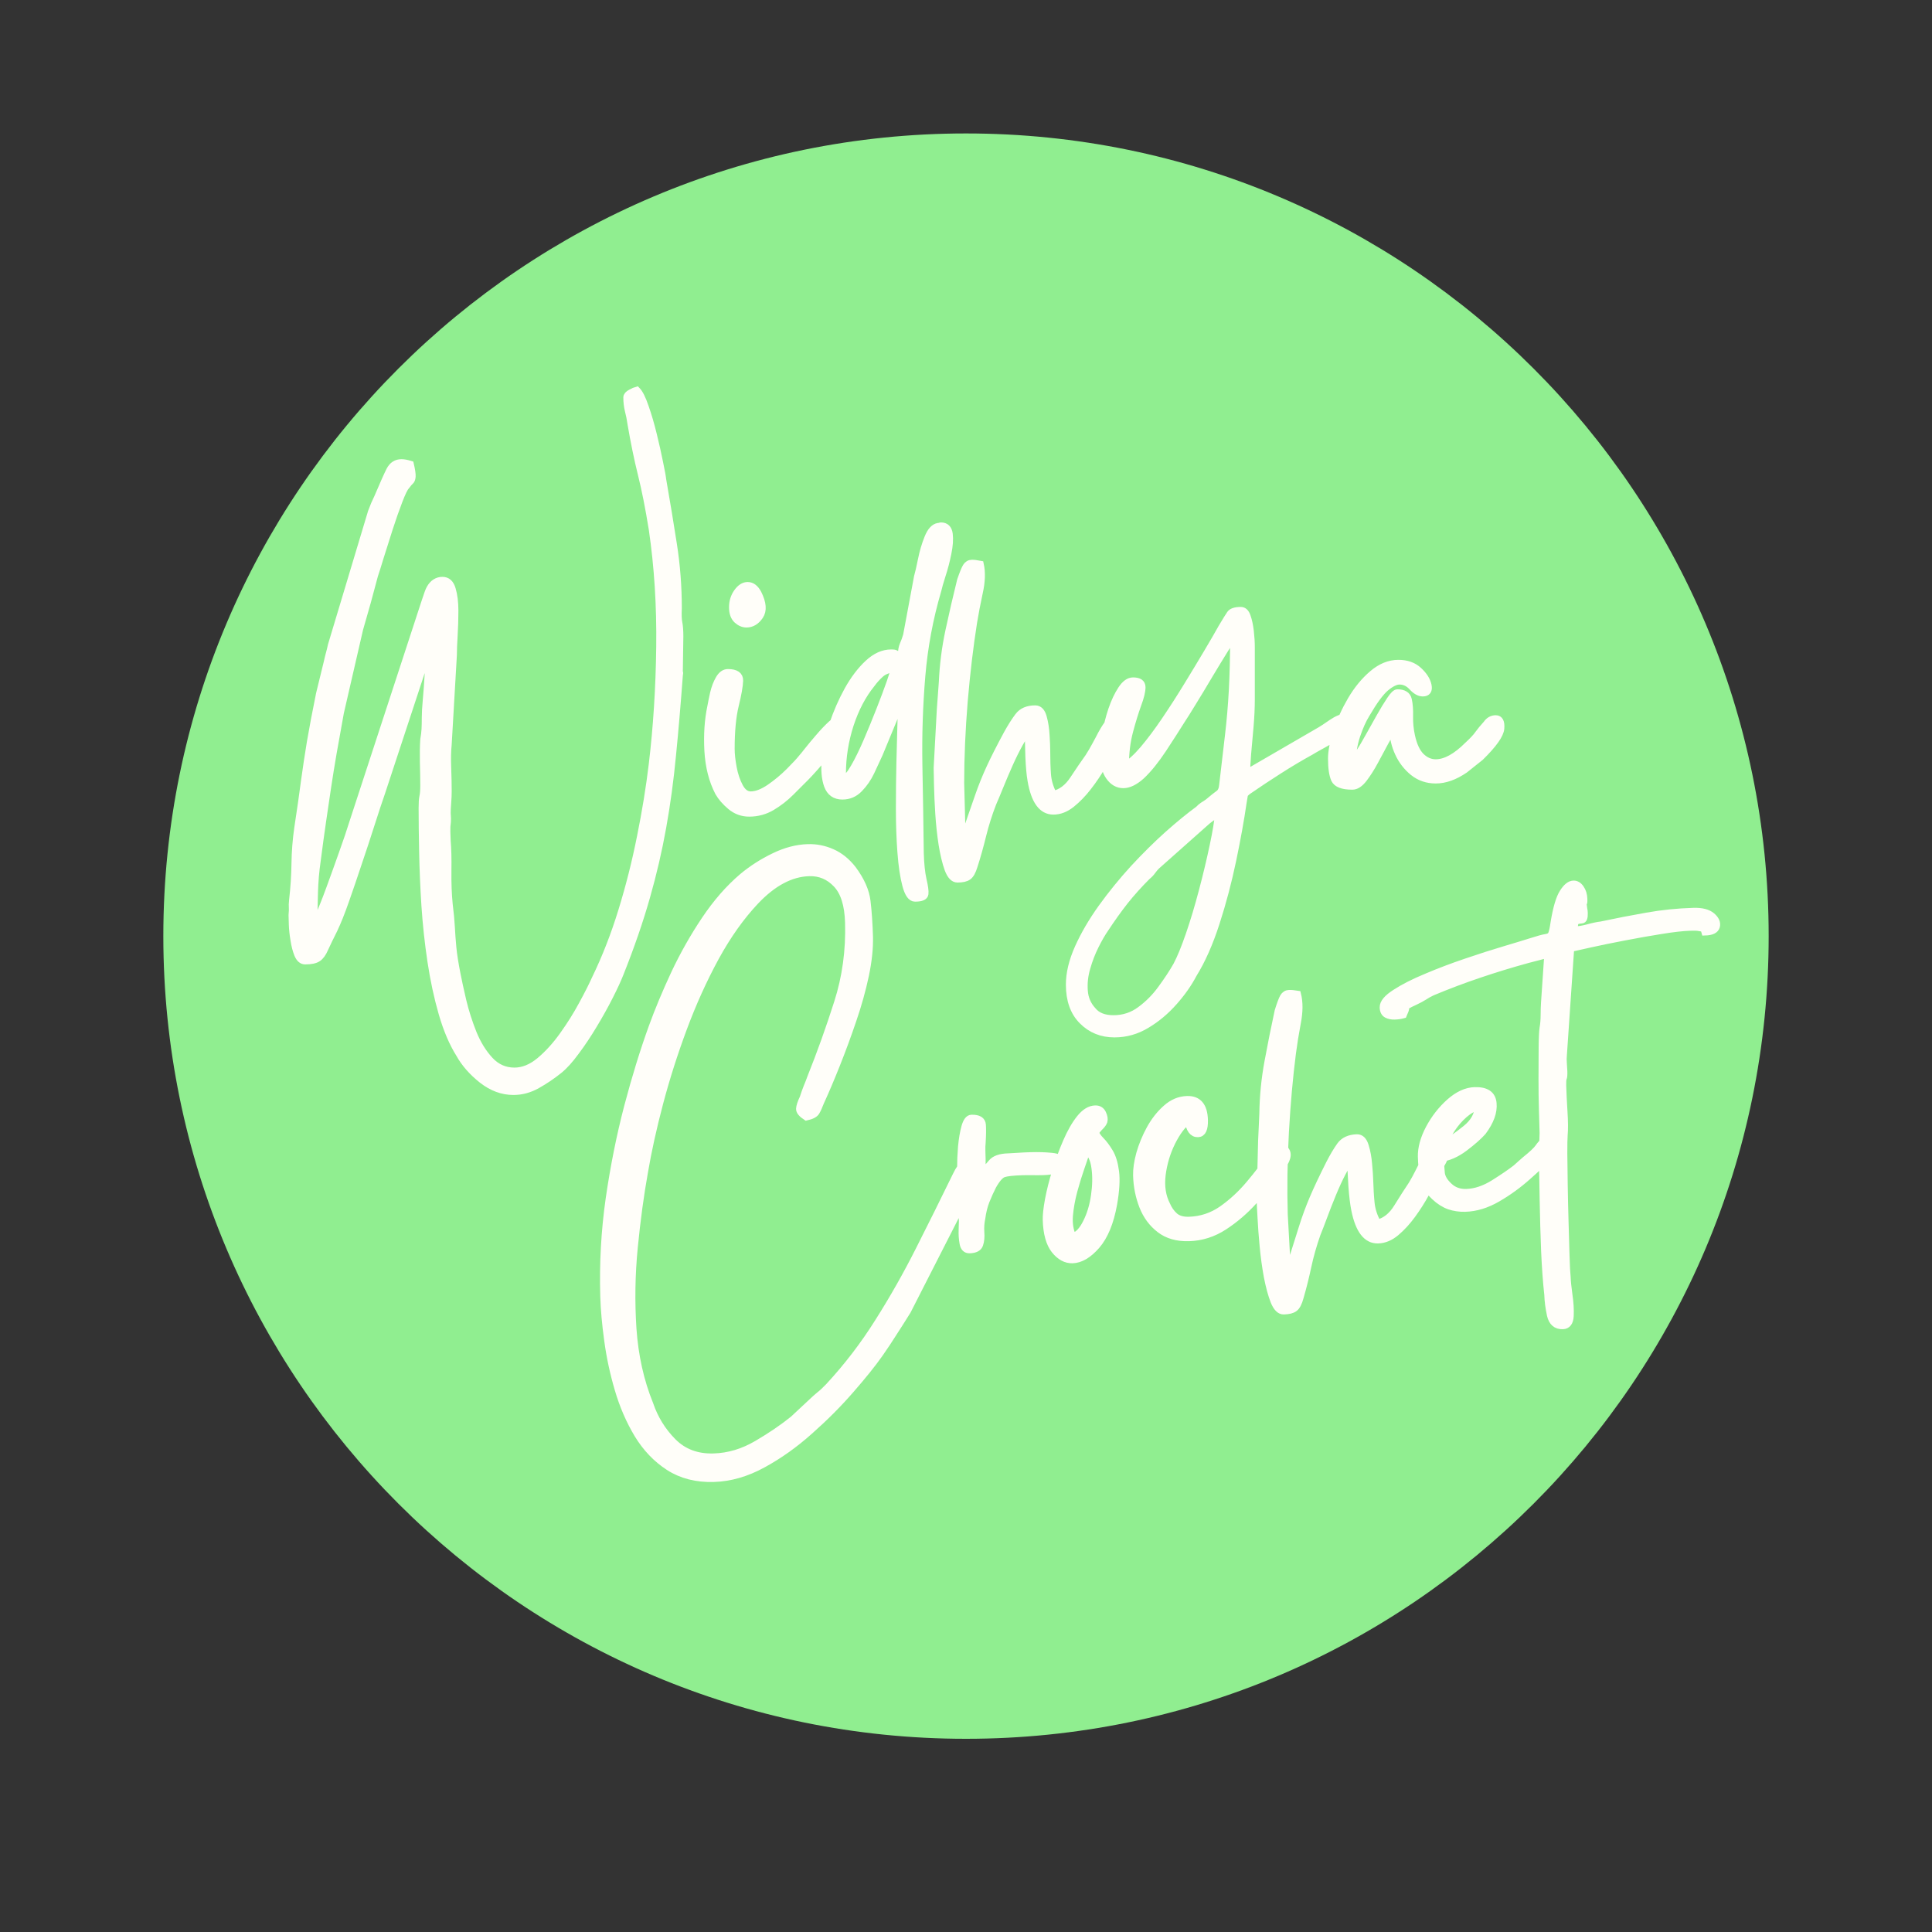 <svg xmlns="http://www.w3.org/2000/svg" xmlns:xlink="http://www.w3.org/1999/xlink" width="500" zoomAndPan="magnify" viewBox="0 0 375 375" height="500" preserveAspectRatio="xMidYMid meet" version="1.0"><rect x="0" y="0" width="375" height="375" fill="#333333" stroke="none"/><defs><g/><clipPath id="ae4c51fa2f"><path d="M 31.703 25.902 L 343.297 25.902 L 343.297 337.5 L 31.703 337.5 Z M 31.703 25.902 " clip-rule="nonzero"/></clipPath><clipPath id="7381ae1d42"><path d="M 187.5 25.902 C 101.453 25.902 31.703 95.656 31.703 181.703 C 31.703 267.746 101.453 337.5 187.5 337.5 C 273.547 337.5 343.297 267.746 343.297 181.703 C 343.297 95.656 273.547 25.902 187.5 25.902 Z M 187.5 25.902 " clip-rule="nonzero"/></clipPath></defs><g clip-path="url(#ae4c51fa2f)"><g clip-path="url(#7381ae1d42)"><path fill="#90ee90" d="M 31.703 25.902 L 343.297 25.902 L 343.297 337.5 L 31.703 337.5 Z M 31.703 25.902 " fill-opacity="1" fill-rule="nonzero"/></g></g><path stroke-linecap="butt" transform="matrix(1.236, -0.036, 0.036, 1.236, 89.445, 162.959)" fill="none" stroke-linejoin="miter" d="M 20.353 72.308 C 20.354 67.133 20.786 62.038 21.651 57.026 C 22.529 52.013 23.631 47.232 24.963 42.682 C 26.305 38.135 27.71 34.01 29.172 30.314 C 30.21 27.693 31.458 24.929 32.922 22.014 C 34.398 19.102 36.073 16.329 37.949 13.698 C 39.838 11.051 41.872 8.857 44.054 7.114 C 45.581 5.917 47.258 4.913 49.08 4.101 C 50.903 3.276 52.685 2.864 54.427 2.865 C 55.729 2.865 56.978 3.152 58.175 3.721 C 59.388 4.295 60.452 5.205 61.369 6.455 C 62.619 8.252 63.311 9.954 63.444 11.564 C 63.589 13.171 63.662 15.006 63.664 17.067 C 63.661 18.878 63.389 20.912 62.845 23.172 C 62.299 25.419 61.576 27.749 60.67 30.156 C 59.778 32.548 58.853 34.85 57.897 37.056 C 56.941 39.266 56.056 41.187 55.246 42.822 C 54.977 43.475 54.731 43.98 54.506 44.337 C 54.293 44.685 53.774 44.938 52.95 45.097 C 52.244 44.605 51.906 44.172 51.933 43.799 C 51.96 43.415 52.167 42.842 52.552 42.086 C 52.763 41.485 52.978 40.941 53.189 40.448 C 53.415 39.955 53.636 39.437 53.848 38.893 C 55.482 35.13 56.993 31.271 58.377 27.323 C 59.774 23.372 60.472 19.195 60.472 14.795 C 60.472 12.014 59.9 9.986 58.755 8.711 C 57.611 7.419 56.195 6.773 54.507 6.774 C 51.622 6.774 48.76 8.191 45.927 11.025 C 43.588 13.365 41.421 16.237 39.424 19.642 C 37.443 23.045 35.66 26.697 34.078 30.595 C 32.497 34.49 31.134 38.372 29.989 42.245 C 28.845 46.115 27.949 49.679 27.297 52.938 C 26.539 56.541 25.886 60.482 25.342 64.765 C 24.796 69.034 24.604 73.305 24.762 77.574 C 24.936 81.856 25.701 85.82 27.057 89.463 C 27.761 91.75 28.919 93.75 30.528 95.466 C 32.136 97.183 34.245 98.041 36.852 98.039 C 39.204 98.039 41.491 97.427 43.715 96.206 C 45.948 94.982 47.884 93.744 49.52 92.496 L 52.311 90.04 C 52.856 89.547 53.342 89.135 53.769 88.803 C 54.206 88.484 54.699 88.053 55.246 87.506 C 58.237 84.462 60.93 81.15 63.324 77.573 C 65.73 74.009 67.979 70.299 70.065 66.441 C 72.168 62.571 74.202 58.756 76.172 54.992 C 76.648 54.061 77.122 53.421 77.587 53.074 C 78.053 52.715 78.479 52.538 78.864 52.537 C 79.237 52.538 79.527 52.676 79.74 52.955 C 79.966 53.224 80.081 53.489 80.08 53.755 L 67.912 75.996 C 67.155 77.139 66.401 78.252 65.659 79.327 C 64.925 80.418 64.156 81.511 63.343 82.6 C 62.201 84.13 60.643 85.959 58.674 88.085 C 56.721 90.215 54.526 92.296 52.092 94.329 C 49.671 96.379 47.153 98.068 44.531 99.397 C 41.925 100.727 39.339 101.39 36.772 101.391 C 34.057 101.393 31.732 100.727 29.789 99.396 C 27.862 98.068 26.28 96.311 25.042 94.129 C 23.82 91.95 22.866 89.561 22.19 86.968 C 21.511 84.387 21.04 81.816 20.771 79.248 C 20.493 76.696 20.355 74.381 20.353 72.308 Z M 77.948 66.68 C 77.404 66.679 77.079 66.341 76.973 65.665 C 76.866 64.972 76.837 64.248 76.891 63.488 C 76.945 62.731 76.972 62.267 76.97 62.093 C 76.917 61.121 76.905 60.131 76.932 59.121 C 76.958 58.11 76.944 57.085 76.893 56.047 C 76.891 55.662 76.906 54.944 76.931 53.893 C 76.959 52.828 77.037 51.699 77.17 50.502 C 77.316 49.292 77.524 48.255 77.79 47.391 C 78.068 46.514 78.42 46.073 78.846 46.072 C 79.937 46.073 80.495 46.434 80.521 47.152 C 80.548 47.855 80.508 48.78 80.402 49.924 C 80.349 50.308 80.324 50.734 80.323 51.202 C 80.322 51.654 80.322 52.099 80.321 52.539 C 80.324 53.082 80.295 53.442 80.242 53.614 C 80.19 53.774 80.164 54.127 80.164 54.671 C 80.761 54.233 81.307 53.728 81.798 53.154 C 82.292 52.584 83.164 52.297 84.412 52.299 C 84.798 52.298 85.304 52.284 85.927 52.258 C 86.554 52.233 87.218 52.217 87.923 52.219 C 89.121 52.217 90.238 52.284 91.274 52.416 C 92.313 52.551 92.831 52.889 92.831 53.435 C 92.83 53.979 92.545 54.341 91.974 54.513 C 91.4 54.67 90.702 54.751 89.877 54.752 C 89.334 54.752 88.775 54.738 88.203 54.712 C 87.632 54.686 87.133 54.671 86.706 54.671 C 85.177 54.673 84.153 54.75 83.633 54.912 C 83.117 55.071 82.529 55.695 81.878 56.785 C 81.493 57.491 81.12 58.255 80.76 59.082 C 80.417 59.89 80.163 60.79 80.005 61.775 C 79.832 62.478 79.757 63.215 79.785 63.987 C 79.825 64.747 79.743 65.383 79.545 65.902 C 79.359 66.421 78.826 66.68 77.948 66.68 Z M 94.218 65.124 C 95.031 64.898 95.763 64.174 96.412 62.951 C 97.077 61.728 97.542 60.329 97.81 58.76 C 98.09 57.178 98.155 55.723 98.008 54.391 C 97.877 53.05 97.458 52.131 96.752 51.639 C 96.58 52.237 96.273 53.095 95.836 54.213 C 95.408 55.329 94.989 56.559 94.579 57.903 C 94.18 59.234 93.907 60.538 93.759 61.814 C 93.627 63.09 93.781 64.194 94.218 65.124 Z M 90.131 62.351 C 90.13 61.634 90.274 60.582 90.568 59.2 C 90.875 57.803 91.298 56.308 91.845 54.712 C 92.391 53.103 93.002 51.579 93.68 50.145 C 94.358 48.695 95.088 47.503 95.874 46.572 C 96.673 45.641 97.483 45.175 98.308 45.177 C 98.855 45.177 99.234 45.422 99.447 45.915 C 99.66 46.405 99.711 46.817 99.606 47.153 C 99.497 47.418 99.293 47.69 98.988 47.969 C 98.695 48.235 98.44 48.534 98.228 48.866 C 98.334 49.239 98.6 49.658 99.025 50.122 C 99.467 50.587 99.904 51.207 100.342 51.979 C 100.781 52.738 101.067 53.767 101.199 55.07 C 101.335 56.373 101.18 58.091 100.741 60.218 C 100.142 63.051 99.191 65.179 97.888 66.601 C 96.586 68.01 95.31 68.715 94.058 68.716 C 93.022 68.714 92.105 68.184 91.305 67.121 C 90.521 66.055 90.128 64.466 90.131 62.351 Z M 104.509 55.809 C 104.51 54.826 104.708 53.681 105.107 52.378 C 105.521 51.076 106.093 49.797 106.822 48.548 C 107.567 47.283 108.445 46.234 109.456 45.395 C 110.468 44.543 111.571 44.12 112.769 44.118 C 114.51 44.118 115.382 45.209 115.381 47.39 C 115.38 48.8 115.028 49.504 114.323 49.505 C 113.498 49.506 113.007 48.799 112.849 47.391 C 111.916 48.043 111.027 49.158 110.174 50.742 C 109.337 52.323 108.779 54.013 108.498 55.81 C 108.233 57.604 108.427 59.18 109.076 60.536 C 109.355 61.256 109.755 61.859 110.274 62.351 C 110.794 62.831 111.536 63.071 112.51 63.072 C 114.422 63.071 116.179 62.544 117.775 61.495 C 119.383 60.43 120.853 59.145 122.184 57.645 C 123.527 56.142 124.692 54.71 125.673 53.355 C 126.273 52.544 126.819 52.137 127.312 52.139 C 127.682 52.137 127.948 52.331 128.107 52.715 C 128.283 53.09 128.234 53.547 127.969 54.093 C 127.85 54.358 127.664 54.659 127.411 54.99 C 127.171 55.311 126.944 55.608 126.733 55.889 C 125.589 57.297 124.278 58.769 122.801 60.296 C 121.34 61.827 119.737 63.124 117.996 64.188 C 116.251 65.252 114.396 65.782 112.43 65.784 C 110.581 65.783 109.071 65.306 107.902 64.345 C 106.729 63.388 105.871 62.152 105.328 60.638 C 104.782 59.108 104.51 57.497 104.509 55.809 Z M 123.783 60.218 L 124.28 50.981 C 124.336 50.382 124.388 49.663 124.442 48.827 C 124.495 47.975 124.548 47.25 124.6 46.654 C 124.719 43.926 125.067 41.234 125.638 38.574 C 126.21 35.901 126.823 33.254 127.472 30.634 C 127.846 29.542 128.139 28.824 128.351 28.479 C 128.577 28.119 128.882 27.942 129.268 27.941 C 129.429 27.939 129.615 27.954 129.826 27.979 C 130.053 28.008 130.298 28.047 130.565 28.099 C 130.844 29.362 130.791 30.852 130.405 32.57 C 130.032 34.285 129.733 35.847 129.508 37.256 C 128.91 41.019 128.418 45.164 128.032 49.685 C 127.659 54.207 127.472 58.509 127.475 62.59 L 127.713 71.747 L 128.372 70.193 C 129.129 68.012 129.768 66.176 130.286 64.686 C 130.804 63.184 131.404 61.694 132.08 60.216 C 132.759 58.741 133.672 56.947 134.815 54.832 C 135.413 53.74 135.997 52.815 136.569 52.058 C 137.142 51.288 138.032 50.9 139.242 50.901 C 139.843 50.903 140.26 51.342 140.499 52.218 C 140.739 53.082 140.885 54.034 140.94 55.069 C 141.004 56.108 141.038 56.874 141.037 57.364 C 141.039 58.881 141.077 60.172 141.156 61.236 C 141.239 62.297 141.549 63.35 142.097 64.387 C 143.344 64.107 144.402 63.304 145.269 61.974 C 146.146 60.644 146.935 59.485 147.641 58.5 C 148.028 57.902 148.381 57.305 148.699 56.708 C 149.033 56.108 149.364 55.482 149.696 54.831 C 150.187 53.954 150.58 53.356 150.874 53.036 C 151.178 52.704 151.493 52.536 151.812 52.536 C 151.983 52.538 152.281 52.591 152.708 52.698 C 152.989 53.68 152.934 54.472 152.55 55.07 C 152.178 55.669 151.771 56.375 151.33 57.184 C 150.946 57.903 150.429 58.82 149.776 59.938 C 149.124 61.054 148.387 62.145 147.562 63.211 C 146.75 64.262 145.88 65.159 144.948 65.903 C 144.032 66.634 143.079 67.001 142.096 67.001 C 140.3 67.001 139.131 65.39 138.584 62.172 C 138.425 61.254 138.313 60.018 138.245 58.46 C 138.193 56.907 138.166 55.556 138.165 54.412 C 137.794 54.692 137.336 55.323 136.788 56.306 C 136.244 57.279 135.7 58.376 135.155 59.599 C 134.607 60.822 134.104 62.014 133.637 63.17 C 133.173 64.313 132.806 65.184 132.539 65.783 C 131.888 67.471 131.355 69.156 130.945 70.831 C 130.532 72.52 130.08 74.128 129.586 75.659 C 129.323 76.536 129.01 77.093 128.652 77.335 C 128.303 77.587 127.746 77.713 126.975 77.712 C 126.377 77.714 125.884 77.193 125.497 76.158 C 125.126 75.12 124.814 73.824 124.559 72.268 C 124.321 70.712 124.147 69.101 124.041 67.438 C 123.935 65.789 123.868 64.301 123.841 62.97 C 123.802 61.628 123.781 60.711 123.783 60.218 Z M 152.95 52.219 C 153.99 51.674 155.131 50.921 156.382 49.965 C 157.647 49.007 158.331 47.876 158.436 46.574 C 157.731 46.68 156.98 47.059 156.183 47.709 C 155.399 48.362 154.72 49.1 154.149 49.924 C 153.575 50.736 153.176 51.498 152.95 52.219 Z M 149.279 54.174 C 149.281 52.815 149.726 51.346 150.617 49.763 C 151.52 48.181 152.638 46.833 153.97 45.715 C 155.311 44.598 156.636 44.04 157.938 44.04 C 159.734 44.039 160.671 44.724 160.751 46.092 C 160.844 47.451 160.266 48.92 159.015 50.501 C 158.35 51.208 157.368 52.026 156.063 52.955 C 154.759 53.874 153.483 54.387 152.232 54.492 C 152.234 55.371 152.259 56.149 152.311 56.827 C 152.367 57.505 152.745 58.196 153.451 58.899 C 154.154 59.619 155.054 59.977 156.144 59.978 C 157.566 59.979 159.037 59.532 160.552 58.641 C 162.08 57.738 163.252 56.985 164.063 56.387 C 164.394 56.109 164.653 55.889 164.841 55.73 C 165.039 55.556 165.273 55.363 165.538 55.15 C 166.682 54.286 167.4 53.647 167.693 53.235 C 167.999 52.824 168.257 52.55 168.473 52.417 C 168.698 52.285 169.215 52.218 170.027 52.217 C 170.146 52.817 170.194 53.223 170.165 53.434 C 170.14 53.649 169.935 53.974 169.549 54.412 C 168.565 55.397 167.322 56.514 165.818 57.763 C 164.327 59.015 162.727 60.105 161.009 61.035 C 159.294 61.967 157.592 62.432 155.904 62.433 C 155.025 62.432 154.195 62.284 153.411 61.993 C 152.626 61.688 151.873 61.176 151.155 60.456 C 150.185 59.486 149.626 58.483 149.48 57.445 C 149.346 56.408 149.28 55.315 149.279 54.174 Z M 143.97 30.555 C 143.969 29.85 144.626 29.105 145.945 28.319 C 147.249 27.523 148.897 26.743 150.891 25.987 C 152.874 25.214 154.969 24.488 157.176 23.811 C 159.371 23.133 161.398 22.548 163.258 22.056 C 165.109 21.564 166.499 21.184 167.43 20.918 C 168.574 20.585 169.37 20.393 169.823 20.34 C 170.29 20.288 170.589 20.113 170.721 19.82 C 170.866 19.514 171.02 18.896 171.18 17.965 C 171.619 15.731 172.122 14.197 172.697 13.358 C 173.269 12.505 173.825 12.082 174.372 12.083 C 174.811 12.08 175.174 12.315 175.467 12.779 C 175.776 13.246 175.927 13.804 175.927 14.455 C 175.928 14.948 175.893 15.152 175.826 15.074 C 175.775 14.994 175.776 15.174 175.826 15.612 C 175.826 15.719 175.841 15.852 175.868 16.011 C 175.908 16.171 175.927 16.389 175.928 16.671 C 175.926 17.375 175.789 17.725 175.508 17.726 C 175.242 17.728 174.969 17.767 174.692 17.848 C 174.424 17.925 174.293 18.405 174.292 19.284 C 174.943 19.284 175.661 19.188 176.447 19.003 C 177.243 18.805 177.942 18.677 178.541 18.625 C 180.934 18.187 183.329 17.793 185.722 17.446 C 188.116 17.087 190.571 16.91 193.084 16.908 C 194.386 16.908 195.339 17.183 195.936 17.725 C 196.533 18.271 196.754 18.818 196.596 19.363 C 196.434 19.908 195.835 20.181 194.798 20.179 C 194.691 19.74 194.618 19.535 194.58 19.563 C 194.554 19.587 194.299 19.548 193.821 19.442 C 193.595 19.388 193.157 19.363 192.506 19.363 C 191.361 19.364 189.844 19.489 187.956 19.74 C 186.08 19.982 184.131 20.266 182.111 20.598 C 180.104 20.919 178.309 21.232 176.726 21.536 C 175.156 21.828 174.126 22.029 173.633 22.134 L 171.998 38.892 C 171.945 39.279 171.93 39.69 171.958 40.13 C 171.983 40.554 171.996 40.987 171.999 41.427 C 171.999 41.97 171.957 42.323 171.879 42.482 C 171.799 42.644 171.759 43.029 171.757 43.639 C 171.759 44.837 171.785 46.212 171.837 47.769 C 171.889 49.313 171.863 50.523 171.758 51.402 C 171.706 51.893 171.658 52.862 171.619 54.312 C 171.592 55.749 171.565 57.417 171.537 59.319 C 171.513 61.221 171.497 63.142 171.5 65.086 C 171.5 67.014 171.499 68.769 171.5 70.352 C 171.497 71.933 171.527 73.078 171.579 73.784 C 171.58 74.381 171.645 75.291 171.779 76.515 C 171.923 77.739 171.957 78.843 171.878 79.827 C 171.798 80.811 171.398 81.305 170.68 81.302 C 169.656 81.304 169.032 80.732 168.806 79.588 C 168.593 78.443 168.486 77.381 168.486 76.395 C 168.326 74.44 168.226 72.152 168.186 69.534 C 168.159 66.913 168.16 64.299 168.187 61.695 C 168.226 59.073 168.246 56.785 168.247 54.832 L 168.487 50.983 C 168.487 50.224 168.487 49.051 168.486 47.471 C 168.485 45.887 168.512 44.213 168.565 42.444 C 168.62 40.673 168.674 39.059 168.727 37.594 C 168.78 36.12 168.858 35.082 168.964 34.485 C 169.084 33.938 169.157 33.286 169.186 32.528 C 169.212 31.758 169.25 31.099 169.304 30.553 L 170.043 22.954 C 169.817 23.008 169.337 23.12 168.605 23.291 C 167.873 23.453 167.291 23.584 166.851 23.692 C 164.177 24.343 161.631 25.042 159.21 25.786 C 156.79 26.518 154.296 27.377 151.729 28.36 C 151.239 28.573 150.792 28.806 150.393 29.057 C 149.981 29.297 149.529 29.524 149.036 29.734 C 148.386 30.015 147.966 30.208 147.78 30.314 C 147.581 30.421 147.482 30.561 147.48 30.735 C 147.482 30.893 147.348 31.246 147.082 31.791 C 146.856 31.845 146.637 31.882 146.424 31.911 C 146.212 31.936 145.965 31.951 145.684 31.949 C 145.247 31.949 144.855 31.858 144.506 31.671 C 144.149 31.471 143.97 31.099 143.97 30.555 Z M 143.97 30.555 " stroke="#fffef9" stroke-width="1.124" stroke-opacity="1" stroke-miterlimit="4"/><g fill="#fffef9" fill-opacity="1"><g transform="translate(118.052, 244.989)"><g><path d="M -0.828 6.594 C -1.016 0.195 -0.66 -6.109 0.234 -12.328 C 1.129 -18.555 2.316 -24.508 3.797 -30.188 C 5.285 -35.863 6.875 -41.016 8.562 -45.641 C 9.75 -48.91 11.195 -52.367 12.906 -56.016 C 14.625 -59.672 16.594 -63.164 18.812 -66.5 C 21.031 -69.844 23.453 -72.629 26.078 -74.859 C 27.93 -76.398 29.969 -77.707 32.188 -78.781 C 34.414 -79.852 36.609 -80.426 38.766 -80.5 C 40.379 -80.539 41.938 -80.227 43.438 -79.562 C 44.938 -78.906 46.285 -77.816 47.484 -76.297 C 49.098 -74.117 50.016 -72.035 50.234 -70.047 C 50.461 -68.066 50.617 -65.801 50.703 -63.25 C 50.766 -61.02 50.5 -58.5 49.906 -55.688 C 49.32 -52.883 48.516 -49.984 47.484 -46.984 C 46.461 -43.992 45.398 -41.113 44.297 -38.344 C 43.203 -35.582 42.18 -33.176 41.234 -31.125 C 40.922 -30.312 40.633 -29.68 40.375 -29.234 C 40.113 -28.785 39.484 -28.445 38.484 -28.219 C 37.586 -28.801 37.148 -29.328 37.172 -29.797 C 37.203 -30.273 37.438 -30.988 37.875 -31.938 C 38.125 -32.688 38.375 -33.367 38.625 -33.984 C 38.875 -34.598 39.117 -35.242 39.359 -35.922 C 41.242 -40.629 42.973 -45.445 44.547 -50.375 C 46.129 -55.312 46.836 -60.508 46.672 -65.969 C 46.566 -69.406 45.785 -71.891 44.328 -73.422 C 42.879 -74.961 41.109 -75.703 39.016 -75.641 C 35.441 -75.535 31.953 -73.68 28.547 -70.078 C 25.742 -67.098 23.172 -63.469 20.828 -59.188 C 18.492 -54.914 16.426 -50.344 14.625 -45.469 C 12.82 -40.594 11.285 -35.742 10.016 -30.922 C 8.742 -26.098 7.758 -21.656 7.062 -17.594 C 6.25 -13.125 5.582 -8.234 5.062 -2.922 C 4.551 2.379 4.473 7.664 4.828 12.938 C 5.191 18.219 6.281 23.086 8.094 27.547 C 9.051 30.359 10.551 32.797 12.594 34.859 C 14.645 36.922 17.281 37.898 20.5 37.797 C 23.406 37.711 26.219 36.875 28.938 35.281 C 31.656 33.688 34 32.082 35.969 30.469 L 39.328 27.328 C 39.973 26.703 40.562 26.18 41.094 25.766 C 41.625 25.348 42.211 24.797 42.859 24.109 C 46.453 20.223 49.66 16.031 52.484 11.531 C 55.316 7.039 57.957 2.367 60.406 -2.484 C 62.863 -7.336 65.238 -12.129 67.531 -16.859 C 68.102 -18.016 68.664 -18.816 69.219 -19.266 C 69.781 -19.711 70.297 -19.945 70.766 -19.969 C 71.234 -19.977 71.609 -19.82 71.891 -19.5 C 72.172 -19.176 72.316 -18.844 72.328 -18.5 L 58.094 9.406 C 57.188 10.852 56.297 12.266 55.422 13.641 C 54.555 15.016 53.641 16.383 52.672 17.75 C 51.328 19.676 49.477 21.984 47.125 24.672 C 44.781 27.367 42.145 30.023 39.219 32.641 C 36.301 35.254 33.25 37.438 30.062 39.188 C 26.875 40.938 23.695 41.859 20.531 41.953 C 17.176 42.047 14.281 41.301 11.844 39.719 C 9.406 38.145 7.391 36.031 5.797 33.375 C 4.203 30.727 2.938 27.816 2 24.641 C 1.062 21.473 0.379 18.312 -0.047 15.156 C -0.484 12.008 -0.742 9.156 -0.828 6.594 Z M -0.828 6.594 "/></g></g></g><g fill="#fffef9" fill-opacity="1"><g transform="translate(186.815, 242.961)"><g><path d="M 1.406 -0.453 C 0.727 -0.43 0.305 -0.836 0.141 -1.672 C -0.016 -2.516 -0.07 -3.406 -0.031 -4.344 C 0.008 -5.289 0.031 -5.863 0.031 -6.062 C -0.082 -7.27 -0.141 -8.5 -0.141 -9.75 C -0.141 -11 -0.195 -12.258 -0.312 -13.531 C -0.32 -14.008 -0.328 -14.898 -0.328 -16.203 C -0.328 -17.516 -0.266 -18.91 -0.141 -20.391 C -0.023 -21.879 0.18 -23.164 0.484 -24.25 C 0.797 -25.344 1.223 -25.898 1.766 -25.922 C 3.109 -25.961 3.805 -25.547 3.859 -24.672 C 3.922 -23.797 3.91 -22.645 3.828 -21.219 C 3.766 -20.75 3.742 -20.227 3.766 -19.656 C 3.785 -19.082 3.801 -18.523 3.812 -17.984 C 3.832 -17.328 3.812 -16.895 3.75 -16.688 C 3.688 -16.488 3.664 -16.051 3.688 -15.375 C 4.414 -15.938 5.07 -16.578 5.656 -17.297 C 6.25 -18.016 7.316 -18.398 8.859 -18.453 C 9.336 -18.461 9.961 -18.492 10.734 -18.547 C 11.504 -18.598 12.328 -18.641 13.203 -18.672 C 14.691 -18.711 16.07 -18.664 17.344 -18.531 C 18.613 -18.406 19.258 -18.008 19.281 -17.344 C 19.301 -16.676 18.961 -16.227 18.266 -16 C 17.566 -15.781 16.719 -15.66 15.719 -15.641 C 15.039 -15.617 14.348 -15.613 13.641 -15.625 C 12.93 -15.633 12.305 -15.629 11.766 -15.609 C 9.879 -15.555 8.617 -15.422 7.984 -15.203 C 7.348 -14.984 6.648 -14.188 5.891 -12.812 C 5.453 -11.914 5.023 -10.957 4.609 -9.938 C 4.203 -8.914 3.914 -7.797 3.75 -6.578 C 3.57 -5.703 3.516 -4.789 3.578 -3.844 C 3.641 -2.906 3.562 -2.113 3.344 -1.469 C 3.125 -0.82 2.477 -0.484 1.406 -0.453 Z M 1.406 -0.453 "/></g></g></g><g fill="#fffef9" fill-opacity="1"><g transform="translate(203.273, 242.475)"><g><path d="M 4.984 -2.484 C 5.984 -2.773 6.863 -3.691 7.625 -5.234 C 8.383 -6.773 8.906 -8.523 9.188 -10.484 C 9.469 -12.453 9.5 -14.254 9.281 -15.891 C 9.07 -17.523 8.52 -18.633 7.625 -19.219 C 7.438 -18.469 7.094 -17.395 6.594 -16 C 6.102 -14.613 5.629 -13.086 5.172 -11.422 C 4.711 -9.766 4.422 -8.141 4.297 -6.547 C 4.18 -4.961 4.41 -3.609 4.984 -2.484 Z M -0.172 -5.766 C -0.191 -6.641 -0.047 -7.938 0.266 -9.656 C 0.586 -11.383 1.055 -13.25 1.672 -15.25 C 2.285 -17.258 2.988 -19.172 3.781 -20.984 C 4.57 -22.797 5.438 -24.285 6.375 -25.453 C 7.32 -26.617 8.301 -27.219 9.312 -27.25 C 9.977 -27.27 10.457 -26.977 10.75 -26.375 C 11.039 -25.781 11.125 -25.281 11 -24.875 C 10.875 -24.539 10.629 -24.195 10.266 -23.844 C 9.91 -23.5 9.602 -23.117 9.344 -22.703 C 9.488 -22.234 9.836 -21.719 10.391 -21.156 C 10.953 -20.602 11.516 -19.863 12.078 -18.938 C 12.648 -18.02 13.039 -16.754 13.25 -15.141 C 13.469 -13.535 13.348 -11.414 12.891 -8.781 C 12.242 -5.25 11.141 -2.582 9.578 -0.781 C 8.016 1.008 6.457 1.93 4.906 1.984 C 3.633 2.016 2.488 1.391 1.469 0.109 C 0.457 -1.172 -0.086 -3.129 -0.172 -5.766 Z M -0.172 -5.766 "/></g></g></g><g fill="#fffef9" fill-opacity="1"><g transform="translate(221.045, 241.951)"><g><path d="M -0.406 -13.844 C -0.445 -15.051 -0.238 -16.469 0.219 -18.094 C 0.676 -19.727 1.336 -21.332 2.203 -22.906 C 3.078 -24.477 4.117 -25.801 5.328 -26.875 C 6.547 -27.957 7.895 -28.52 9.375 -28.562 C 11.531 -28.625 12.645 -27.312 12.719 -24.625 C 12.77 -22.875 12.359 -21.988 11.484 -21.969 C 10.473 -21.938 9.844 -22.789 9.594 -24.531 C 8.477 -23.688 7.426 -22.273 6.438 -20.297 C 5.445 -18.316 4.816 -16.207 4.547 -13.969 C 4.273 -11.738 4.566 -9.801 5.422 -8.156 C 5.773 -7.289 6.281 -6.562 6.938 -5.969 C 7.602 -5.375 8.547 -5.098 9.766 -5.141 C 12.117 -5.203 14.266 -5.922 16.203 -7.297 C 18.141 -8.68 19.906 -10.32 21.5 -12.219 C 23.102 -14.113 24.488 -15.922 25.656 -17.641 C 26.363 -18.66 27.02 -19.18 27.625 -19.203 C 28.094 -19.223 28.438 -19 28.656 -18.531 C 28.875 -18.07 28.828 -17.504 28.516 -16.828 C 28.391 -16.473 28.18 -16.094 27.891 -15.688 C 27.598 -15.281 27.32 -14.898 27.062 -14.547 C 25.695 -12.754 24.133 -10.891 22.375 -8.953 C 20.613 -7.016 18.676 -5.352 16.562 -3.969 C 14.445 -2.594 12.176 -1.867 9.75 -1.797 C 7.457 -1.734 5.566 -2.27 4.078 -3.406 C 2.598 -4.539 1.492 -6.039 0.766 -7.906 C 0.047 -9.77 -0.344 -11.75 -0.406 -13.844 Z M -0.406 -13.844 "/></g></g></g><g fill="#fffef9" fill-opacity="1"><g transform="translate(245.48, 241.231)"><g><path d="M -0.859 -8.375 L -0.578 -19.781 C -0.535 -20.52 -0.492 -21.414 -0.453 -22.469 C -0.422 -23.52 -0.379 -24.414 -0.328 -25.156 C -0.297 -28.52 0.02 -31.863 0.625 -35.188 C 1.238 -38.508 1.898 -41.797 2.609 -45.047 C 3.035 -46.422 3.379 -47.328 3.641 -47.766 C 3.898 -48.211 4.266 -48.445 4.734 -48.469 C 4.941 -48.469 5.18 -48.453 5.453 -48.422 C 5.723 -48.398 6.023 -48.363 6.359 -48.312 C 6.742 -46.77 6.734 -44.93 6.328 -42.797 C 5.922 -40.66 5.609 -38.711 5.391 -36.953 C 4.785 -32.273 4.328 -27.133 4.016 -21.531 C 3.703 -15.938 3.625 -10.613 3.781 -5.562 L 4.422 5.734 L 5.156 3.781 C 6.031 1.07 6.758 -1.219 7.344 -3.094 C 7.926 -4.969 8.609 -6.828 9.391 -8.672 C 10.18 -10.516 11.25 -12.77 12.594 -15.438 C 13.289 -16.812 13.977 -17.977 14.656 -18.938 C 15.332 -19.895 16.406 -20.395 17.875 -20.438 C 18.613 -20.457 19.156 -19.938 19.5 -18.875 C 19.844 -17.812 20.066 -16.641 20.172 -15.359 C 20.273 -14.078 20.336 -13.133 20.359 -12.531 C 20.41 -10.645 20.504 -9.047 20.641 -7.734 C 20.773 -6.43 21.203 -5.148 21.922 -3.891 C 23.453 -4.266 24.734 -5.289 25.766 -6.969 C 26.797 -8.656 27.727 -10.117 28.562 -11.359 C 29.02 -12.117 29.438 -12.875 29.812 -13.625 C 30.195 -14.375 30.582 -15.156 30.969 -15.969 C 31.539 -17.07 32.004 -17.828 32.359 -18.234 C 32.711 -18.641 33.094 -18.848 33.5 -18.859 C 33.695 -18.867 34.07 -18.816 34.625 -18.703 C 34.988 -17.504 34.945 -16.531 34.5 -15.781 C 34.051 -15.031 33.57 -14.141 33.062 -13.109 C 32.625 -12.223 32.02 -11.078 31.25 -9.672 C 30.477 -8.266 29.609 -6.891 28.641 -5.547 C 27.672 -4.203 26.625 -3.055 25.5 -2.109 C 24.383 -1.172 23.223 -0.688 22.016 -0.656 C 19.785 -0.582 18.281 -2.52 17.5 -6.469 C 17.27 -7.613 17.094 -9.145 16.969 -11.062 C 16.844 -12.977 16.758 -14.645 16.719 -16.062 C 16.258 -15.707 15.707 -14.914 15.062 -13.688 C 14.426 -12.457 13.789 -11.07 13.156 -9.531 C 12.531 -8 11.953 -6.516 11.422 -5.078 C 10.891 -3.648 10.469 -2.562 10.156 -1.812 C 9.406 0.289 8.805 2.395 8.359 4.5 C 7.922 6.602 7.426 8.609 6.875 10.516 C 6.57 11.609 6.207 12.312 5.781 12.625 C 5.352 12.938 4.664 13.109 3.719 13.141 C 2.977 13.16 2.352 12.535 1.844 11.266 C 1.344 9.992 0.91 8.406 0.547 6.5 C 0.191 4.594 -0.082 2.613 -0.281 0.562 C -0.477 -1.488 -0.617 -3.336 -0.703 -4.984 C -0.785 -6.629 -0.836 -7.758 -0.859 -8.375 Z M -0.859 -8.375 "/></g></g></g><g fill="#fffef9" fill-opacity="1"><g transform="translate(276.277, 240.322)"><g><path d="M 4.109 -18.406 C 5.367 -19.113 6.754 -20.078 8.266 -21.297 C 9.785 -22.523 10.586 -23.957 10.672 -25.594 C 9.805 -25.426 8.895 -24.922 7.938 -24.078 C 6.977 -23.242 6.16 -22.312 5.484 -21.281 C 4.805 -20.25 4.348 -19.289 4.109 -18.406 Z M -0.375 -15.859 C -0.426 -17.535 0.07 -19.363 1.125 -21.344 C 2.188 -23.332 3.52 -25.039 5.125 -26.469 C 6.738 -27.906 8.352 -28.645 9.969 -28.688 C 12.188 -28.758 13.375 -27.953 13.531 -26.266 C 13.688 -24.586 13.016 -22.75 11.516 -20.75 C 10.734 -19.852 9.551 -18.805 7.969 -17.609 C 6.383 -16.422 4.82 -15.738 3.281 -15.562 C 3.312 -14.488 3.375 -13.531 3.469 -12.688 C 3.562 -11.844 4.055 -11 4.953 -10.156 C 5.859 -9.301 6.988 -8.895 8.344 -8.938 C 10.094 -8.988 11.891 -9.598 13.734 -10.766 C 15.586 -11.93 17.004 -12.906 17.984 -13.688 C 18.379 -14.031 18.691 -14.305 18.922 -14.516 C 19.148 -14.723 19.426 -14.969 19.75 -15.25 C 21.133 -16.363 22.004 -17.176 22.359 -17.688 C 22.711 -18.195 23.023 -18.539 23.297 -18.719 C 23.566 -18.895 24.207 -19 25.219 -19.031 C 25.375 -18.301 25.438 -17.801 25.406 -17.531 C 25.375 -17.258 25.133 -16.848 24.688 -16.297 C 23.508 -15.047 22.016 -13.617 20.203 -12.016 C 18.398 -10.422 16.457 -9.02 14.375 -7.812 C 12.289 -6.602 10.203 -5.969 8.109 -5.906 C 7.035 -5.875 6.004 -6.023 5.016 -6.359 C 4.023 -6.703 3.082 -7.301 2.188 -8.156 C 0.938 -9.332 0.207 -10.555 0 -11.828 C -0.207 -13.098 -0.332 -14.441 -0.375 -15.859 Z M -0.375 -15.859 "/></g></g></g><g fill="#fffef9" fill-opacity="1"><g transform="translate(298.188, 239.676)"><g><path d="M -29.703 -44.203 C -29.723 -45.078 -28.941 -46.023 -27.359 -47.047 C -25.773 -48.078 -23.77 -49.098 -21.344 -50.109 C -18.914 -51.117 -16.348 -52.082 -13.641 -53 C -10.941 -53.926 -8.457 -54.723 -6.188 -55.391 C -3.914 -56.066 -2.211 -56.594 -1.078 -56.969 C 0.328 -57.414 1.316 -57.68 1.891 -57.766 C 2.461 -57.848 2.828 -58.078 2.984 -58.453 C 3.141 -58.828 3.301 -59.594 3.469 -60.75 C 3.926 -63.52 4.492 -65.438 5.172 -66.5 C 5.848 -67.562 6.52 -68.102 7.188 -68.125 C 7.727 -68.145 8.191 -67.875 8.578 -67.312 C 8.961 -66.75 9.164 -66.066 9.188 -65.266 C 9.207 -64.648 9.18 -64.395 9.109 -64.5 C 9.047 -64.602 9.055 -64.383 9.141 -63.844 C 9.141 -63.707 9.16 -63.535 9.203 -63.328 C 9.242 -63.129 9.27 -62.863 9.281 -62.531 C 9.301 -61.656 9.145 -61.211 8.812 -61.203 C 8.477 -61.191 8.145 -61.129 7.812 -61.016 C 7.477 -60.91 7.328 -60.316 7.359 -59.234 C 8.172 -59.254 9.055 -59.395 10.016 -59.656 C 10.984 -59.926 11.836 -60.109 12.578 -60.203 C 15.523 -60.828 18.473 -61.398 21.422 -61.922 C 24.367 -62.453 27.391 -62.766 30.484 -62.859 C 32.098 -62.91 33.285 -62.609 34.047 -61.953 C 34.816 -61.297 35.109 -60.629 34.922 -59.953 C 34.742 -59.273 34.016 -58.914 32.734 -58.875 C 32.578 -59.414 32.484 -59.664 32.453 -59.625 C 32.422 -59.582 32.098 -59.625 31.484 -59.75 C 31.211 -59.812 30.676 -59.832 29.875 -59.812 C 28.457 -59.77 26.594 -59.562 24.281 -59.188 C 21.969 -58.812 19.57 -58.383 17.094 -57.906 C 14.613 -57.426 12.398 -56.973 10.453 -56.547 C 8.516 -56.117 7.242 -55.832 6.641 -55.688 L 5.234 -34.922 C 5.18 -34.453 5.18 -33.945 5.234 -33.406 C 5.285 -32.875 5.316 -32.336 5.328 -31.797 C 5.348 -31.117 5.305 -30.676 5.203 -30.469 C 5.109 -30.258 5.07 -29.785 5.094 -29.047 C 5.145 -27.566 5.234 -25.867 5.359 -23.953 C 5.484 -22.035 5.492 -20.535 5.391 -19.453 C 5.336 -18.848 5.32 -17.656 5.344 -15.875 C 5.363 -14.094 5.391 -12.02 5.422 -9.656 C 5.461 -7.301 5.516 -4.926 5.578 -2.531 C 5.648 -0.145 5.711 2.02 5.766 3.969 C 5.828 5.926 5.91 7.344 6.016 8.219 C 6.035 8.957 6.148 10.082 6.359 11.594 C 6.578 13.102 6.648 14.461 6.578 15.672 C 6.504 16.891 6.031 17.508 5.156 17.531 C 3.883 17.57 3.094 16.891 2.781 15.484 C 2.469 14.078 2.297 12.77 2.266 11.562 C 1.984 9.145 1.781 6.316 1.656 3.078 C 1.531 -0.148 1.43 -3.379 1.359 -6.609 C 1.297 -9.848 1.234 -12.676 1.172 -15.094 L 1.344 -19.844 C 1.312 -20.789 1.266 -22.238 1.203 -24.188 C 1.148 -26.145 1.125 -28.219 1.125 -30.406 C 1.133 -32.594 1.145 -34.594 1.156 -36.406 C 1.164 -38.227 1.227 -39.516 1.344 -40.266 C 1.457 -40.941 1.516 -41.75 1.516 -42.688 C 1.523 -43.633 1.555 -44.453 1.609 -45.141 L 2.234 -54.531 C 1.961 -54.457 1.375 -54.305 0.469 -54.078 C -0.426 -53.848 -1.141 -53.66 -1.672 -53.516 C -4.953 -52.609 -8.078 -51.656 -11.047 -50.656 C -14.023 -49.664 -17.07 -48.52 -20.188 -47.219 C -20.781 -46.938 -21.328 -46.633 -21.828 -46.312 C -22.328 -45.988 -22.875 -45.68 -23.469 -45.391 C -24.27 -45.035 -24.785 -44.785 -25.016 -44.641 C -25.242 -44.504 -25.352 -44.336 -25.344 -44.141 C -25.344 -43.941 -25.5 -43.5 -25.812 -42.812 C -26.082 -42.727 -26.352 -42.664 -26.625 -42.625 C -26.895 -42.582 -27.195 -42.555 -27.531 -42.547 C -28.07 -42.535 -28.562 -42.641 -29 -42.859 C -29.445 -43.078 -29.68 -43.523 -29.703 -44.203 Z M -29.703 -44.203 "/></g></g></g><path stroke-linecap="butt" transform="matrix(1.231, 0, 0, 1.231, 51.013, 74.946)" fill="none" stroke-linejoin="miter" d="M 57.407 1.786 C 57.407 1.523 57.613 1.281 58.023 1.069 C 58.435 0.843 58.749 0.704 58.962 0.65 C 59.4 1.091 59.845 1.98 60.298 3.322 C 60.765 4.652 61.19 6.109 61.574 7.693 C 61.962 9.261 62.285 10.718 62.552 12.06 C 62.831 13.39 62.999 14.301 63.05 14.793 C 63.65 18.224 64.209 21.605 64.726 24.928 C 65.247 28.238 65.504 31.612 65.504 35.043 C 65.453 36.027 65.478 36.776 65.583 37.297 C 65.691 37.814 65.745 38.541 65.745 39.471 L 65.666 44.778 C 65.666 44.937 65.678 45.045 65.704 45.095 C 65.732 45.149 65.716 45.314 65.666 45.594 C 65.332 50.117 64.974 54.325 64.586 58.223 C 64.215 62.121 63.704 65.888 63.05 69.532 C 62.4 73.179 61.543 76.867 60.476 80.606 C 59.413 84.342 58.038 88.332 56.347 92.575 C 55.963 93.559 55.404 94.769 54.674 96.206 C 53.941 97.654 53.109 99.152 52.179 100.694 C 51.249 102.25 50.303 103.665 49.345 104.941 C 48.402 106.233 47.523 107.204 46.714 107.855 C 45.622 108.734 44.473 109.512 43.263 110.188 C 42.064 110.867 40.816 111.207 39.512 111.207 C 37.769 111.207 36.119 110.594 34.564 109.372 C 33.021 108.147 31.837 106.798 31.015 105.322 C 29.923 103.58 29.012 101.437 28.279 98.898 C 27.549 96.371 26.965 93.651 26.524 90.738 C 26.086 87.827 25.768 84.882 25.568 81.901 C 25.381 78.937 25.261 76.118 25.21 73.442 C 25.156 70.783 25.127 68.469 25.127 66.501 C 25.127 65.692 25.168 65.098 25.248 64.727 C 25.34 64.339 25.387 63.762 25.387 62.99 C 25.387 61.899 25.368 60.677 25.327 59.321 C 25.302 57.963 25.321 56.766 25.387 55.728 C 25.495 55.132 25.562 54.586 25.587 54.094 C 25.613 53.602 25.629 52.976 25.629 52.218 C 25.629 51.555 25.679 50.634 25.787 49.466 C 25.892 48.295 25.987 47.032 26.067 45.676 C 26.146 44.318 26.187 43.067 26.187 41.925 L 25.787 42.563 C 25.733 42.737 25.708 42.861 25.708 42.94 C 25.708 43.023 25.654 43.169 25.546 43.381 L 18.767 63.968 C 18.271 65.39 17.713 67.079 17.091 69.034 C 16.465 71.002 15.792 73.046 15.075 75.16 C 14.371 77.286 13.691 79.276 13.041 81.124 C 12.387 82.987 11.79 84.488 11.244 85.631 C 10.593 86.935 10.101 87.954 9.768 88.684 C 9.448 89.43 9.083 89.935 8.67 90.201 C 8.257 90.481 7.594 90.62 6.677 90.62 C 6.185 90.62 5.798 90.287 5.518 89.62 C 5.252 88.97 5.055 88.205 4.921 87.329 C 4.775 86.462 4.687 85.653 4.661 84.894 C 4.636 84.136 4.62 83.644 4.62 83.418 C 4.674 82.818 4.687 82.406 4.661 82.181 C 4.636 81.968 4.649 81.596 4.702 81.063 C 4.928 79.095 5.055 77.169 5.08 75.28 C 5.106 73.404 5.252 71.541 5.518 69.694 C 5.959 66.806 6.312 64.346 6.575 62.311 C 6.854 60.264 7.169 58.188 7.515 56.087 C 7.873 53.986 8.353 51.466 8.949 48.527 L 10.187 43.461 C 10.292 42.969 10.4 42.537 10.505 42.163 C 10.612 41.779 10.72 41.341 10.825 40.849 L 17.129 19.862 C 17.341 19.316 17.5 18.91 17.608 18.643 C 17.729 18.364 17.894 18.005 18.106 17.567 C 18.986 15.491 19.623 14.063 20.02 13.279 C 20.433 12.479 21.045 12.083 21.858 12.083 C 22.242 12.083 22.709 12.168 23.255 12.34 C 23.467 13.257 23.559 13.895 23.534 14.257 C 23.505 14.615 23.413 14.86 23.255 14.993 C 23.093 15.126 22.874 15.387 22.594 15.771 C 22.328 16.037 21.95 16.815 21.458 18.107 C 20.966 19.383 20.461 20.824 19.941 22.433 C 19.424 24.03 18.944 25.54 18.506 26.962 C 18.081 28.372 17.779 29.324 17.608 29.816 C 17.237 31.238 16.856 32.647 16.472 34.044 C 16.084 35.427 15.678 36.849 15.253 38.313 L 12.222 51.478 C 11.784 53.925 11.396 56.081 11.063 57.944 C 10.746 59.791 10.46 61.562 10.206 63.251 C 9.968 64.939 9.708 66.695 9.429 68.516 C 9.162 70.338 8.87 72.471 8.553 74.918 C 8.324 76.502 8.184 78.137 8.134 79.829 C 8.08 81.517 8.051 83.31 8.051 85.212 L 8.632 83.996 C 9.229 82.692 9.867 81.111 10.546 79.248 C 11.225 77.4 11.888 75.55 12.542 73.703 C 13.206 71.855 13.752 70.246 14.177 68.875 L 25.127 35.38 C 25.407 34.504 25.721 33.567 26.067 32.568 C 26.425 31.558 26.984 30.939 27.743 30.714 C 27.914 30.66 28.108 30.635 28.32 30.635 C 29.079 30.635 29.59 31.098 29.856 32.031 C 30.136 32.961 30.275 34.091 30.275 35.421 C 30.275 36.751 30.234 38.062 30.155 39.35 C 30.075 40.626 30.037 41.645 30.037 42.404 L 29.219 56.468 C 29.111 57.557 29.085 58.782 29.139 60.137 C 29.19 61.496 29.219 62.743 29.219 63.889 C 29.219 64.435 29.19 65.05 29.139 65.742 C 29.085 66.422 29.06 66.945 29.06 67.32 C 29.111 68.037 29.126 68.491 29.098 68.675 C 29.073 68.862 29.044 69.113 29.019 69.434 C 28.993 69.767 29.006 70.538 29.06 71.748 C 29.165 72.89 29.206 74.442 29.177 76.394 C 29.152 78.349 29.219 80.121 29.377 81.701 C 29.552 83.072 29.663 84.269 29.717 85.294 C 29.771 86.329 29.85 87.408 29.955 88.525 C 30.063 89.643 30.282 91.046 30.615 92.734 C 30.828 93.826 31.132 95.229 31.532 96.943 C 31.945 98.66 32.491 100.361 33.167 102.05 C 33.859 103.738 34.738 105.154 35.801 106.3 C 36.865 107.442 38.157 108.014 39.671 108.014 C 41.042 108.014 42.378 107.468 43.682 106.379 C 44.984 105.287 46.209 103.938 47.352 102.329 C 48.494 100.733 49.5 99.13 50.364 97.52 C 51.243 95.911 51.925 94.562 52.417 93.47 C 54.055 90.093 55.458 86.497 56.626 82.679 C 57.797 78.876 58.775 75.001 59.559 71.049 C 60.359 67.101 60.978 63.295 61.416 59.639 C 62.12 53.76 62.514 47.584 62.593 41.106 C 62.673 34.618 62.279 28.432 61.416 22.554 C 60.87 19.176 60.298 16.291 59.699 13.895 C 59.102 11.489 58.556 8.842 58.064 5.957 C 57.956 5.198 57.816 4.494 57.645 3.843 C 57.486 3.192 57.407 2.507 57.407 1.786 Z M 76.689 67.32 C 75.597 67.32 74.626 66.967 73.775 66.263 C 72.937 65.558 72.299 64.825 71.861 64.066 C 70.89 62.206 70.331 60.01 70.185 57.484 C 70.052 54.944 70.204 52.643 70.642 50.583 C 70.75 49.983 70.896 49.266 71.08 48.428 C 71.28 47.577 71.566 46.825 71.941 46.175 C 72.325 45.508 72.791 45.175 73.337 45.175 C 74.588 45.175 75.197 45.603 75.172 46.454 C 75.143 47.292 74.912 48.6 74.474 50.383 C 74.048 52.151 73.836 54.417 73.836 57.185 C 73.836 58.01 73.94 58.994 74.153 60.137 C 74.366 61.283 74.705 62.292 75.172 63.171 C 75.638 64.035 76.222 64.466 76.927 64.466 C 77.803 64.466 78.803 64.089 79.92 63.33 C 81.037 62.559 82.066 61.702 83.012 60.756 C 83.97 59.797 84.64 59.074 85.027 58.582 C 85.132 58.474 85.43 58.109 85.922 57.484 C 86.417 56.858 87.001 56.154 87.681 55.37 C 88.357 54.573 89.023 53.875 89.674 53.275 C 90.324 52.678 90.845 52.377 91.229 52.377 C 91.616 52.377 91.81 52.704 91.81 53.354 C 91.81 53.741 91.55 54.325 91.029 55.109 C 90.512 55.897 89.893 56.725 89.176 57.604 C 88.471 58.467 87.779 59.286 87.1 60.058 C 86.424 60.816 85.916 61.362 85.586 61.692 C 84.932 62.346 84.154 63.124 83.25 64.028 C 82.361 64.92 81.367 65.692 80.279 66.342 C 79.187 66.993 77.99 67.32 76.689 67.32 Z M 74.074 34.881 C 74.074 33.964 74.321 33.167 74.813 32.488 C 75.305 31.796 75.851 31.45 76.448 31.45 C 77.098 31.45 77.644 31.863 78.082 32.688 C 78.841 34.205 78.936 35.389 78.362 36.24 C 77.79 37.078 77.092 37.497 76.27 37.497 C 75.737 37.497 75.238 37.284 74.772 36.859 C 74.308 36.418 74.074 35.761 74.074 34.881 Z M 91.385 61.035 C 91.385 61.527 91.499 61.775 91.724 61.775 C 92.099 61.775 92.597 61.229 93.222 60.137 C 93.86 59.048 94.53 57.684 95.235 56.049 C 95.939 54.411 96.619 52.764 97.269 51.101 C 97.923 49.437 98.469 47.984 98.907 46.733 C 99.345 45.483 99.564 44.749 99.564 44.537 C 98.634 44.645 97.91 44.93 97.39 45.397 C 96.885 45.848 96.412 46.375 95.974 46.971 C 94.552 48.726 93.429 50.869 92.603 53.395 C 91.791 55.922 91.385 58.467 91.385 61.035 Z M 100.703 42.324 C 100.703 41.725 100.796 41.207 100.983 40.766 C 101.18 40.328 101.361 39.836 101.519 39.29 L 103.236 30.076 C 103.408 29.476 103.614 28.578 103.855 27.381 C 104.093 26.172 104.433 25.02 104.871 23.931 C 105.309 22.839 105.855 22.243 106.506 22.135 C 106.613 22.135 106.693 22.122 106.747 22.097 C 106.813 22.068 106.874 22.055 106.925 22.055 C 107.683 22.055 108.115 22.481 108.223 23.331 C 108.327 24.169 108.254 25.188 108.004 26.385 C 107.762 27.581 107.464 28.724 107.105 29.816 C 106.76 30.908 106.534 31.698 106.426 32.19 C 105.125 36.605 104.281 41.128 103.893 45.756 C 103.509 50.383 103.354 55.043 103.436 59.737 C 103.528 64.419 103.601 69.05 103.655 73.623 C 103.706 75.366 103.855 76.769 104.093 77.832 C 104.347 78.895 104.446 79.641 104.392 80.067 C 104.338 80.505 103.82 80.724 102.836 80.724 C 102.237 80.724 101.76 80.054 101.399 78.711 C 101.04 77.381 100.783 75.639 100.621 73.484 C 100.462 71.341 100.383 69.05 100.383 66.602 C 100.383 64.139 100.408 61.74 100.462 59.401 C 100.516 57.058 100.57 55.043 100.621 53.354 C 100.675 51.666 100.703 50.548 100.703 50.002 C 100.488 50.215 100.358 50.355 100.304 50.421 C 100.25 50.475 100.17 50.688 100.062 51.063 L 97.19 58.004 C 96.819 58.826 96.387 59.759 95.895 60.797 C 95.403 61.832 94.784 62.73 94.038 63.489 C 93.308 64.247 92.423 64.625 91.385 64.625 C 90.242 64.625 89.464 64.082 89.052 62.99 C 88.652 61.899 88.534 60.496 88.693 58.782 C 88.852 57.065 89.245 55.255 89.871 53.354 C 90.509 51.453 91.299 49.644 92.245 47.93 C 93.2 46.213 94.267 44.81 95.435 43.721 C 96.606 42.629 97.815 42.083 99.066 42.083 C 99.504 42.083 99.739 42.125 99.764 42.204 C 99.789 42.283 100.104 42.324 100.703 42.324 Z M 106.337 60.216 L 106.836 50.98 C 106.886 50.383 106.94 49.666 106.994 48.828 C 107.048 47.974 107.102 47.251 107.153 46.654 C 107.274 43.927 107.62 41.233 108.191 38.573 C 108.762 35.9 109.375 33.253 110.026 30.635 C 110.4 29.543 110.692 28.825 110.905 28.479 C 111.13 28.121 111.435 27.94 111.822 27.94 C 111.981 27.94 112.168 27.953 112.381 27.981 C 112.606 28.007 112.854 28.048 113.117 28.099 C 113.396 29.362 113.346 30.854 112.958 32.568 C 112.587 34.285 112.289 35.846 112.06 37.256 C 111.463 41.02 110.971 45.162 110.584 49.685 C 110.213 54.205 110.026 58.509 110.026 62.591 L 110.267 71.748 L 110.924 70.192 C 111.682 68.012 112.32 66.174 112.838 64.685 C 113.358 63.184 113.955 61.692 114.634 60.216 C 115.313 58.74 116.224 56.947 117.367 54.83 C 117.967 53.741 118.551 52.818 119.122 52.059 C 119.694 51.288 120.585 50.901 121.795 50.901 C 122.395 50.901 122.814 51.339 123.052 52.218 C 123.293 53.081 123.439 54.033 123.493 55.071 C 123.56 56.109 123.591 56.874 123.591 57.366 C 123.591 58.88 123.633 60.172 123.712 61.235 C 123.791 62.299 124.102 63.349 124.648 64.387 C 125.899 64.108 126.956 63.302 127.822 61.972 C 128.698 60.642 129.489 59.486 130.193 58.502 C 130.58 57.903 130.933 57.306 131.253 56.706 C 131.583 56.109 131.917 55.484 132.25 54.83 C 132.742 53.954 133.132 53.354 133.428 53.037 C 133.732 52.704 134.043 52.538 134.364 52.538 C 134.538 52.538 134.837 52.589 135.262 52.697 C 135.541 53.681 135.487 54.471 135.103 55.071 C 134.729 55.668 134.323 56.373 133.885 57.185 C 133.501 57.903 132.98 58.82 132.329 59.937 C 131.679 61.054 130.939 62.146 130.114 63.209 C 129.304 64.26 128.432 65.158 127.502 65.904 C 126.584 66.634 125.632 66.999 124.648 66.999 C 122.855 66.999 121.684 65.39 121.138 62.172 C 120.979 61.254 120.865 60.016 120.798 58.461 C 120.744 56.906 120.719 55.557 120.719 54.411 C 120.347 54.69 119.887 55.322 119.341 56.306 C 118.799 57.277 118.253 58.375 117.707 59.597 C 117.161 60.823 116.656 62.013 116.189 63.171 C 115.726 64.314 115.361 65.184 115.094 65.784 C 114.441 67.472 113.911 69.154 113.498 70.83 C 113.085 72.519 112.635 74.128 112.143 75.658 C 111.876 76.534 111.562 77.093 111.203 77.334 C 110.857 77.585 110.299 77.712 109.527 77.712 C 108.931 77.712 108.439 77.194 108.051 76.156 C 107.68 75.118 107.366 73.823 107.115 72.265 C 106.874 70.71 106.702 69.1 106.594 67.44 C 106.49 65.79 106.423 64.301 106.394 62.971 C 106.356 61.626 106.337 60.708 106.337 60.216 Z M 134.129 99.755 C 135.71 99.755 137.128 99.292 138.376 98.358 C 139.626 97.441 140.725 96.33 141.667 95.029 C 142.626 93.724 143.432 92.502 144.083 91.357 C 144.695 90.214 145.365 88.579 146.098 86.45 C 146.828 84.323 147.52 82.015 148.171 79.527 C 148.825 77.054 149.383 74.712 149.847 72.506 C 150.313 70.313 150.599 68.583 150.707 67.32 C 150.053 67.704 149.456 68.116 148.91 68.554 L 140.912 75.658 C 140.683 75.883 140.464 76.144 140.252 76.436 C 140.039 76.74 139.766 77.029 139.436 77.293 C 138.131 78.597 136.96 79.902 135.922 81.203 C 134.888 82.52 133.85 83.971 132.812 85.551 C 132.32 86.256 131.799 87.154 131.256 88.246 C 130.711 89.335 130.266 90.493 129.92 91.715 C 129.558 92.94 129.428 94.15 129.52 95.346 C 129.6 96.543 130.044 97.581 130.857 98.46 C 131.561 99.323 132.653 99.755 134.129 99.755 Z M 136.005 59.82 C 136.814 59.378 137.766 58.521 138.855 57.246 C 139.947 55.954 141.09 54.427 142.286 52.656 C 143.483 50.888 144.654 49.066 145.797 47.19 C 146.955 45.302 148.006 43.559 148.952 41.966 C 149.907 40.357 150.659 39.058 151.205 38.075 C 151.856 36.983 152.3 36.265 152.541 35.919 C 152.792 35.561 153.351 35.38 154.217 35.38 C 154.655 35.38 154.982 35.694 155.195 36.319 C 155.42 36.945 155.585 37.709 155.693 38.614 C 155.798 39.503 155.852 40.363 155.852 41.185 C 155.852 41.998 155.852 42.623 155.852 43.061 L 155.852 49.345 C 155.852 50.717 155.785 52.164 155.652 53.694 C 155.519 55.211 155.395 56.627 155.274 57.944 C 155.166 59.245 155.116 60.277 155.116 61.035 L 166.805 54.252 C 167.085 54.094 167.656 53.713 168.519 53.116 C 169.399 52.516 170.135 52.218 170.735 52.218 C 171.227 52.218 171.471 52.516 171.471 53.116 C 171.471 53.487 171.02 54.008 170.116 54.671 C 169.211 55.322 168.253 55.922 167.243 56.468 C 166.247 57.014 165.58 57.392 165.247 57.604 C 163.558 58.534 161.882 59.534 160.222 60.597 C 158.572 61.648 156.956 62.717 155.373 63.809 C 154.989 64.089 154.782 64.32 154.754 64.508 C 154.728 64.692 154.662 65.085 154.557 65.682 C 154.17 68.358 153.624 71.383 152.919 74.76 C 152.214 78.137 151.345 81.428 150.307 84.634 C 149.269 87.852 148.072 90.554 146.717 92.734 C 145.946 94.21 144.921 95.667 143.645 97.102 C 142.366 98.552 140.937 99.749 139.353 100.694 C 137.773 101.65 136.084 102.129 134.288 102.129 C 132.266 102.129 130.577 101.444 129.222 100.076 C 127.863 98.717 127.187 96.816 127.187 94.369 C 127.187 92.575 127.651 90.639 128.581 88.563 C 129.501 86.504 130.73 84.396 132.272 82.241 C 133.827 80.086 135.503 78.026 137.3 76.058 C 139.109 74.103 140.912 72.319 142.705 70.71 C 144.502 69.113 146.111 67.799 147.533 66.761 C 147.799 66.482 148.037 66.276 148.253 66.142 C 148.479 66.009 148.752 65.831 149.069 65.603 C 149.84 64.952 150.399 64.508 150.745 64.266 C 151.104 64.016 151.31 63.536 151.364 62.832 C 151.697 60.051 151.995 57.49 152.262 55.151 C 152.541 52.808 152.748 50.402 152.881 47.93 C 153.014 45.441 153.081 42.648 153.081 39.55 C 152.919 39.658 152.468 40.296 151.722 41.464 C 150.992 42.636 150.161 44 149.228 45.556 C 148.31 47.111 147.441 48.555 146.616 49.885 C 145.806 51.215 145.232 52.126 144.902 52.618 C 144.089 53.919 143.099 55.462 141.928 57.246 C 140.756 59.013 139.626 60.41 138.538 61.435 C 137.5 62.365 136.548 62.832 135.684 62.832 C 134.805 62.832 134.069 62.413 133.469 61.575 C 132.872 60.724 132.571 59.591 132.571 58.182 C 132.571 57.306 132.678 56.214 132.891 54.913 C 133.116 53.595 133.443 52.297 133.869 51.021 C 134.307 49.745 134.815 48.673 135.386 47.809 C 135.957 46.933 136.57 46.492 137.22 46.492 C 138.15 46.492 138.617 46.819 138.617 47.47 C 138.617 48.123 138.398 49.034 137.957 50.202 C 137.532 51.374 137.1 52.777 136.662 54.411 C 136.224 56.049 136.005 57.852 136.005 59.82 Z M 168.519 58.74 C 168.519 57.598 168.792 56.182 169.338 54.494 C 169.884 52.802 170.643 51.126 171.614 49.466 C 172.598 47.803 173.728 46.432 175.004 45.356 C 176.292 44.264 177.645 43.721 179.054 43.721 C 180.371 43.721 181.434 44.099 182.247 44.857 C 183.069 45.616 183.561 46.394 183.723 47.19 C 183.882 47.974 183.609 48.368 182.904 48.368 C 182.358 48.368 181.799 48.057 181.228 47.431 C 180.657 46.806 179.99 46.492 179.232 46.492 C 178.635 46.492 177.911 46.844 177.057 47.549 C 176.219 48.254 175.197 49.644 173.988 51.72 C 173.442 52.596 172.934 53.729 172.471 55.109 C 172.017 56.493 171.792 57.871 171.792 59.239 C 171.9 59.134 171.938 59.093 171.912 59.121 C 171.884 59.147 171.979 59.048 172.192 58.82 L 172.849 57.842 C 173.29 57.192 173.795 56.347 174.366 55.309 C 174.937 54.271 175.521 53.227 176.121 52.177 C 176.721 51.113 177.264 50.215 177.756 49.485 C 178.248 48.739 178.629 48.368 178.895 48.368 C 179.879 48.368 180.45 48.726 180.609 49.444 C 180.768 50.148 180.834 51.021 180.809 52.059 C 180.784 53.081 180.882 54.113 181.107 55.151 C 181.428 56.627 181.926 57.703 182.606 58.382 C 183.298 59.061 184.075 59.401 184.938 59.401 C 186.468 59.401 188.157 58.474 190.004 56.627 C 190.775 55.922 191.321 55.338 191.642 54.871 C 191.975 54.405 192.413 53.875 192.959 53.275 C 193.331 52.729 193.816 52.456 194.413 52.456 C 195.013 52.456 195.273 52.964 195.191 53.973 C 195.111 54.97 194.042 56.481 191.982 58.502 L 189.528 60.458 C 187.944 61.546 186.414 62.092 184.938 62.092 C 183.583 62.092 182.399 61.686 181.387 60.877 C 180.377 60.051 179.6 59.042 179.054 57.842 C 178.508 56.646 178.235 55.478 178.235 54.332 C 177.864 54.611 177.432 55.217 176.94 56.147 C 176.448 57.065 175.915 58.055 175.343 59.121 C 174.772 60.185 174.185 61.108 173.588 61.892 C 172.988 62.676 172.392 63.07 171.792 63.07 C 170.262 63.07 169.332 62.717 168.999 62.013 C 168.681 61.308 168.519 60.216 168.519 58.74 Z M 168.519 58.74 " stroke="#fffef9" stroke-width="1.124" stroke-opacity="1" stroke-miterlimit="4"/><g fill="#fffef9" fill-opacity="1"><g transform="translate(57.609, 157.403)"><g><path d="M 64.062 -80.25 C 64.062 -80.582 64.312 -80.883 64.812 -81.156 C 65.312 -81.426 65.695 -81.594 65.969 -81.656 C 66.508 -81.125 67.062 -80.035 67.625 -78.391 C 68.195 -76.742 68.719 -74.945 69.188 -73 C 69.656 -71.062 70.055 -69.27 70.391 -67.625 C 70.723 -65.988 70.926 -64.867 71 -64.266 C 71.738 -60.035 72.426 -55.875 73.062 -51.781 C 73.695 -47.695 74.016 -43.539 74.016 -39.312 C 73.941 -38.113 73.973 -37.191 74.109 -36.547 C 74.242 -35.91 74.312 -35.023 74.312 -33.891 L 74.219 -27.359 C 74.219 -27.148 74.234 -27.008 74.266 -26.938 C 74.297 -26.875 74.281 -26.676 74.219 -26.344 C 73.812 -20.781 73.375 -15.602 72.906 -10.812 C 72.438 -6.02 71.801 -1.379 71 3.109 C 70.195 7.609 69.141 12.148 67.828 16.734 C 66.523 21.328 64.832 26.238 62.75 31.469 C 62.281 32.676 61.594 34.164 60.688 35.938 C 59.781 37.719 58.754 39.562 57.609 41.469 C 56.473 43.383 55.316 45.129 54.141 46.703 C 52.973 48.285 51.891 49.477 50.891 50.281 C 49.547 51.352 48.133 52.305 46.656 53.141 C 45.188 53.984 43.645 54.406 42.031 54.406 C 39.883 54.406 37.852 53.648 35.938 52.141 C 34.031 50.629 32.578 48.969 31.578 47.156 C 30.234 45.02 29.109 42.391 28.203 39.266 C 27.297 36.148 26.57 32.797 26.031 29.203 C 25.5 25.617 25.113 22 24.875 18.344 C 24.645 14.695 24.5 11.227 24.438 7.938 C 24.375 4.656 24.344 1.805 24.344 -0.609 C 24.344 -1.609 24.391 -2.344 24.484 -2.812 C 24.586 -3.281 24.641 -3.984 24.641 -4.922 C 24.641 -6.266 24.617 -7.773 24.578 -9.453 C 24.547 -11.129 24.566 -12.602 24.641 -13.875 C 24.773 -14.613 24.859 -15.285 24.891 -15.891 C 24.922 -16.492 24.938 -17.266 24.938 -18.203 C 24.938 -19.004 25.004 -20.125 25.141 -21.562 C 25.273 -23.008 25.391 -24.57 25.484 -26.25 C 25.586 -27.926 25.641 -29.469 25.641 -30.875 L 25.141 -30.062 C 25.078 -29.863 25.047 -29.711 25.047 -29.609 C 25.047 -29.516 24.977 -29.332 24.844 -29.062 L 16.5 -3.719 C 15.895 -1.977 15.207 0.098 14.438 2.516 C 13.664 4.93 12.844 7.445 11.969 10.062 C 11.094 12.676 10.254 15.117 9.453 17.391 C 8.648 19.672 7.91 21.516 7.234 22.922 C 6.43 24.535 5.828 25.797 5.422 26.703 C 5.023 27.609 4.57 28.227 4.062 28.562 C 3.562 28.895 2.742 29.062 1.609 29.062 C 1.004 29.062 0.535 28.66 0.203 27.859 C -0.129 27.055 -0.379 26.117 -0.547 25.047 C -0.711 23.973 -0.812 22.961 -0.844 22.016 C -0.883 21.078 -0.906 20.477 -0.906 20.219 C -0.832 19.477 -0.812 18.973 -0.844 18.703 C -0.883 18.43 -0.867 17.961 -0.797 17.297 C -0.535 14.879 -0.383 12.516 -0.344 10.203 C -0.312 7.891 -0.129 5.594 0.203 3.312 C 0.734 -0.238 1.164 -3.27 1.5 -5.781 C 1.844 -8.289 2.227 -10.836 2.656 -13.422 C 3.094 -16.004 3.68 -19.109 4.422 -22.734 L 5.938 -28.969 C 6.07 -29.562 6.203 -30.094 6.328 -30.562 C 6.461 -31.039 6.598 -31.582 6.734 -32.188 L 14.484 -58.031 C 14.754 -58.695 14.953 -59.195 15.078 -59.531 C 15.211 -59.863 15.414 -60.301 15.688 -60.844 C 16.758 -63.383 17.547 -65.141 18.047 -66.109 C 18.555 -67.086 19.312 -67.578 20.312 -67.578 C 20.781 -67.578 21.348 -67.477 22.016 -67.281 C 22.285 -66.133 22.406 -65.344 22.375 -64.906 C 22.344 -64.477 22.223 -64.176 22.016 -64 C 21.816 -63.832 21.551 -63.516 21.219 -63.047 C 20.883 -62.711 20.414 -61.758 19.812 -60.188 C 19.207 -58.613 18.586 -56.836 17.953 -54.859 C 17.316 -52.879 16.727 -51.016 16.188 -49.266 C 15.656 -47.523 15.285 -46.352 15.078 -45.75 C 14.609 -44.008 14.141 -42.285 13.672 -40.578 C 13.203 -38.867 12.703 -37.109 12.172 -35.297 L 8.453 -19.109 C 7.91 -16.086 7.438 -13.438 7.031 -11.156 C 6.633 -8.883 6.285 -6.707 5.984 -4.625 C 5.68 -2.551 5.363 -0.391 5.031 1.859 C 4.695 4.109 4.328 6.738 3.922 9.75 C 3.648 11.695 3.477 13.707 3.406 15.781 C 3.344 17.863 3.312 20.078 3.312 22.422 L 4.016 20.922 C 4.754 19.305 5.539 17.359 6.375 15.078 C 7.219 12.805 8.039 10.531 8.844 8.25 C 9.656 5.969 10.328 3.988 10.859 2.312 L 24.344 -38.922 C 24.676 -39.992 25.055 -41.148 25.484 -42.391 C 25.922 -43.629 26.609 -44.383 27.547 -44.656 C 27.754 -44.719 27.992 -44.75 28.266 -44.75 C 29.203 -44.75 29.836 -44.176 30.172 -43.031 C 30.504 -41.895 30.672 -40.504 30.672 -38.859 C 30.672 -37.223 30.617 -35.613 30.516 -34.031 C 30.422 -32.457 30.375 -31.203 30.375 -30.266 L 29.359 -12.969 C 29.223 -11.633 29.188 -10.129 29.25 -8.453 C 29.32 -6.773 29.359 -5.234 29.359 -3.828 C 29.359 -3.148 29.32 -2.391 29.25 -1.547 C 29.188 -0.711 29.156 -0.062 29.156 0.406 C 29.227 1.27 29.242 1.816 29.203 2.047 C 29.172 2.285 29.141 2.609 29.109 3.016 C 29.078 3.422 29.094 4.359 29.156 5.828 C 29.289 7.234 29.344 9.145 29.312 11.562 C 29.281 13.977 29.363 16.156 29.562 18.094 C 29.758 19.77 29.891 21.242 29.953 22.516 C 30.023 23.797 30.129 25.125 30.266 26.5 C 30.398 27.875 30.672 29.598 31.078 31.672 C 31.336 33.016 31.719 34.742 32.219 36.859 C 32.727 38.973 33.398 41.066 34.234 43.141 C 35.078 45.223 36.148 46.969 37.453 48.375 C 38.766 49.781 40.359 50.484 42.234 50.484 C 43.91 50.484 45.551 49.812 47.156 48.469 C 48.77 47.125 50.281 45.461 51.688 43.484 C 53.094 41.516 54.332 39.539 55.406 37.562 C 56.477 35.582 57.316 33.922 57.922 32.578 C 59.93 28.422 61.656 23.992 63.094 19.297 C 64.539 14.609 65.75 9.832 66.719 4.969 C 67.695 0.113 68.453 -4.555 68.984 -9.047 C 69.859 -16.285 70.344 -23.895 70.438 -31.875 C 70.539 -39.852 70.055 -47.461 68.984 -54.703 C 68.316 -58.859 67.613 -62.41 66.875 -65.359 C 66.133 -68.316 65.461 -71.57 64.859 -75.125 C 64.723 -76.062 64.555 -76.93 64.359 -77.734 C 64.16 -78.535 64.062 -79.375 64.062 -80.25 Z M 64.062 -80.25 "/></g></g></g><g fill="#fffef9" fill-opacity="1"><g transform="translate(137.045, 157.403)"><g><path d="M 8.344 0.406 C 7 0.406 5.805 -0.031 4.766 -0.906 C 3.734 -1.781 2.945 -2.688 2.406 -3.625 C 1.207 -5.906 0.52 -8.602 0.344 -11.719 C 0.176 -14.832 0.363 -17.664 0.906 -20.219 C 1.039 -20.945 1.223 -21.832 1.453 -22.875 C 1.691 -23.914 2.047 -24.836 2.516 -25.641 C 2.984 -26.441 3.551 -26.844 4.219 -26.844 C 5.758 -26.844 6.516 -26.32 6.484 -25.281 C 6.453 -24.25 6.164 -22.645 5.625 -20.469 C 5.094 -18.289 4.828 -15.488 4.828 -12.062 C 4.828 -11.062 4.957 -9.852 5.219 -8.438 C 5.488 -7.031 5.91 -5.789 6.484 -4.719 C 7.055 -3.656 7.773 -3.125 8.641 -3.125 C 9.711 -3.125 10.938 -3.594 12.312 -4.531 C 13.688 -5.469 14.961 -6.52 16.141 -7.688 C 17.316 -8.863 18.141 -9.754 18.609 -10.359 C 18.742 -10.492 19.109 -10.945 19.703 -11.719 C 20.305 -12.488 21.023 -13.359 21.859 -14.328 C 22.703 -15.297 23.523 -16.148 24.328 -16.891 C 25.141 -17.629 25.781 -18 26.25 -18 C 26.719 -18 26.953 -17.598 26.953 -16.797 C 26.953 -16.328 26.633 -15.602 26 -14.625 C 25.363 -13.656 24.609 -12.633 23.734 -11.562 C 22.859 -10.488 22 -9.484 21.156 -8.547 C 20.32 -7.609 19.707 -6.938 19.312 -6.531 C 18.5 -5.727 17.539 -4.773 16.438 -3.672 C 15.332 -2.566 14.109 -1.609 12.766 -0.797 C 11.43 0.004 9.957 0.406 8.344 0.406 Z M 5.125 -39.516 C 5.125 -40.66 5.426 -41.648 6.031 -42.484 C 6.633 -43.328 7.305 -43.75 8.047 -43.75 C 8.848 -43.75 9.52 -43.242 10.062 -42.234 C 11 -40.359 11.113 -38.898 10.406 -37.859 C 9.707 -36.816 8.852 -36.297 7.844 -36.297 C 7.176 -36.297 6.555 -36.562 5.984 -37.094 C 5.41 -37.633 5.125 -38.441 5.125 -39.516 Z M 5.125 -39.516 "/></g></g></g><g fill="#fffef9" fill-opacity="1"><g transform="translate(159.971, 157.403)"><g><path d="M 3.516 -7.344 C 3.516 -6.738 3.648 -6.438 3.922 -6.438 C 4.391 -6.438 5.008 -7.102 5.781 -8.438 C 6.551 -9.781 7.367 -11.457 8.234 -13.469 C 9.109 -15.488 9.945 -17.52 10.75 -19.562 C 11.562 -21.602 12.234 -23.395 12.766 -24.938 C 13.305 -26.477 13.578 -27.383 13.578 -27.656 C 12.43 -27.52 11.539 -27.164 10.906 -26.594 C 10.27 -26.031 9.688 -25.379 9.156 -24.641 C 7.406 -22.492 6.023 -19.859 5.016 -16.734 C 4.016 -13.617 3.516 -10.488 3.516 -7.344 Z M 14.984 -30.375 C 14.984 -31.102 15.098 -31.734 15.328 -32.266 C 15.566 -32.805 15.785 -33.414 15.984 -34.094 L 18.094 -45.453 C 18.301 -46.191 18.555 -47.297 18.859 -48.766 C 19.16 -50.242 19.578 -51.648 20.109 -52.984 C 20.648 -54.328 21.32 -55.066 22.125 -55.203 C 22.258 -55.203 22.359 -55.219 22.422 -55.25 C 22.492 -55.289 22.562 -55.312 22.625 -55.312 C 23.562 -55.312 24.098 -54.789 24.234 -53.75 C 24.367 -52.707 24.285 -51.445 23.984 -49.969 C 23.68 -48.5 23.312 -47.094 22.875 -45.75 C 22.438 -44.414 22.148 -43.445 22.016 -42.844 C 20.41 -37.406 19.375 -31.836 18.906 -26.141 C 18.438 -20.441 18.25 -14.707 18.344 -8.938 C 18.445 -3.176 18.535 2.516 18.609 8.141 C 18.672 10.285 18.852 12.008 19.156 13.312 C 19.457 14.625 19.57 15.547 19.5 16.078 C 19.438 16.617 18.801 16.891 17.594 16.891 C 16.863 16.891 16.281 16.066 15.844 14.422 C 15.406 12.785 15.082 10.641 14.875 7.984 C 14.676 5.336 14.578 2.508 14.578 -0.5 C 14.578 -3.52 14.609 -6.469 14.672 -9.344 C 14.742 -12.227 14.812 -14.707 14.875 -16.781 C 14.945 -18.863 14.984 -20.242 14.984 -20.922 C 14.711 -20.648 14.539 -20.477 14.469 -20.406 C 14.406 -20.344 14.305 -20.078 14.172 -19.609 L 10.656 -11.062 C 10.188 -10.051 9.648 -8.91 9.047 -7.641 C 8.441 -6.367 7.688 -5.266 6.781 -4.328 C 5.883 -3.391 4.797 -2.922 3.516 -2.922 C 2.109 -2.922 1.156 -3.586 0.656 -4.922 C 0.156 -6.266 0.004 -7.992 0.203 -10.109 C 0.398 -12.223 0.883 -14.453 1.656 -16.797 C 2.426 -19.141 3.395 -21.367 4.562 -23.484 C 5.738 -25.598 7.047 -27.32 8.484 -28.656 C 9.93 -30 11.426 -30.672 12.969 -30.672 C 13.508 -30.672 13.797 -30.617 13.828 -30.516 C 13.859 -30.422 14.242 -30.375 14.984 -30.375 Z M 14.984 -30.375 "/></g></g></g><g fill="#fffef9" fill-opacity="1"><g transform="translate(182.495, 157.403)"><g><path d="M -0.609 -8.344 L 0 -19.703 C 0.062 -20.441 0.125 -21.332 0.188 -22.375 C 0.258 -23.414 0.332 -24.305 0.406 -25.047 C 0.539 -28.391 0.957 -31.703 1.656 -34.984 C 2.363 -38.273 3.117 -41.531 3.922 -44.75 C 4.391 -46.094 4.758 -46.977 5.031 -47.406 C 5.301 -47.844 5.672 -48.062 6.141 -48.062 C 6.336 -48.062 6.566 -48.047 6.828 -48.016 C 7.098 -47.984 7.406 -47.938 7.75 -47.875 C 8.082 -46.332 8.016 -44.504 7.547 -42.391 C 7.078 -40.273 6.707 -38.348 6.438 -36.609 C 5.695 -31.984 5.094 -26.883 4.625 -21.312 C 4.156 -15.75 3.922 -10.457 3.922 -5.438 L 4.219 5.828 L 5.031 3.922 C 5.969 1.242 6.754 -1.016 7.391 -2.859 C 8.023 -4.703 8.758 -6.531 9.594 -8.344 C 10.438 -10.156 11.562 -12.367 12.969 -14.984 C 13.707 -16.328 14.426 -17.469 15.125 -18.406 C 15.832 -19.344 16.926 -19.812 18.406 -19.812 C 19.145 -19.812 19.664 -19.273 19.969 -18.203 C 20.27 -17.129 20.453 -15.953 20.516 -14.672 C 20.578 -13.398 20.609 -12.461 20.609 -11.859 C 20.609 -9.984 20.66 -8.391 20.766 -7.078 C 20.867 -5.773 21.254 -4.488 21.922 -3.219 C 23.461 -3.551 24.77 -4.535 25.844 -6.172 C 26.914 -7.816 27.891 -9.242 28.766 -10.453 C 29.234 -11.191 29.664 -11.93 30.062 -12.672 C 30.469 -13.41 30.875 -14.18 31.281 -14.984 C 31.883 -16.055 32.367 -16.789 32.734 -17.188 C 33.098 -17.594 33.484 -17.797 33.891 -17.797 C 34.086 -17.797 34.457 -17.727 35 -17.594 C 35.332 -16.383 35.266 -15.41 34.797 -14.672 C 34.328 -13.941 33.82 -13.07 33.281 -12.062 C 32.812 -11.195 32.176 -10.078 31.375 -8.703 C 30.57 -7.328 29.664 -5.984 28.656 -4.672 C 27.656 -3.367 26.582 -2.266 25.438 -1.359 C 24.301 -0.453 23.129 0 21.922 0 C 19.711 0 18.27 -1.977 17.594 -5.938 C 17.395 -7.07 17.258 -8.594 17.188 -10.5 C 17.125 -12.414 17.094 -14.078 17.094 -15.484 C 16.625 -15.148 16.051 -14.379 15.375 -13.172 C 14.707 -11.961 14.039 -10.602 13.375 -9.094 C 12.707 -7.594 12.086 -6.133 11.516 -4.719 C 10.941 -3.312 10.488 -2.242 10.156 -1.516 C 9.352 0.566 8.695 2.645 8.188 4.719 C 7.688 6.801 7.133 8.781 6.531 10.656 C 6.195 11.727 5.812 12.414 5.375 12.719 C 4.938 13.02 4.25 13.172 3.312 13.172 C 2.582 13.172 1.977 12.535 1.5 11.266 C 1.031 9.992 0.645 8.398 0.344 6.484 C 0.051 4.578 -0.16 2.598 -0.297 0.547 C -0.43 -1.492 -0.516 -3.332 -0.547 -4.969 C -0.586 -6.613 -0.609 -7.738 -0.609 -8.344 Z M -0.609 -8.344 "/></g></g></g><g fill="#fffef9" fill-opacity="1"><g transform="translate(213.163, 157.403)"><g><path d="M 2.922 40.328 C 4.859 40.328 6.598 39.754 8.141 38.609 C 9.68 37.473 11.039 36.098 12.219 34.484 C 13.395 32.879 14.383 31.375 15.188 29.969 C 15.926 28.562 16.742 26.551 17.641 23.938 C 18.547 21.32 19.398 18.488 20.203 15.438 C 21.016 12.383 21.703 9.5 22.266 6.781 C 22.836 4.07 23.191 1.945 23.328 0.406 C 22.523 0.875 21.789 1.375 21.125 1.906 L 11.266 10.656 C 10.992 10.926 10.723 11.242 10.453 11.609 C 10.191 11.984 9.859 12.336 9.453 12.672 C 7.848 14.273 6.406 15.879 5.125 17.484 C 3.852 19.098 2.582 20.879 1.312 22.828 C 0.707 23.703 0.07 24.805 -0.594 26.141 C -1.27 27.484 -1.828 28.91 -2.266 30.422 C -2.703 31.93 -2.867 33.422 -2.766 34.891 C -2.66 36.367 -2.109 37.645 -1.109 38.719 C -0.234 39.789 1.109 40.328 2.922 40.328 Z M 5.234 -8.844 C 6.234 -9.383 7.406 -10.441 8.75 -12.016 C 10.094 -13.586 11.5 -15.461 12.969 -17.641 C 14.445 -19.828 15.891 -22.078 17.297 -24.391 C 18.703 -26.703 19.988 -28.844 21.156 -30.812 C 22.332 -32.789 23.258 -34.383 23.938 -35.594 C 24.738 -36.938 25.289 -37.828 25.594 -38.266 C 25.895 -38.703 26.582 -38.922 27.656 -38.922 C 28.188 -38.922 28.586 -38.535 28.859 -37.766 C 29.129 -36.992 29.332 -36.051 29.469 -34.938 C 29.602 -33.832 29.672 -32.773 29.672 -31.766 C 29.672 -30.766 29.672 -30 29.672 -29.469 L 29.672 -21.719 C 29.672 -20.039 29.582 -18.266 29.406 -16.391 C 29.238 -14.516 29.086 -12.77 28.953 -11.156 C 28.828 -9.551 28.766 -8.281 28.766 -7.344 L 43.141 -15.688 C 43.473 -15.883 44.176 -16.352 45.25 -17.094 C 46.32 -17.832 47.227 -18.203 47.969 -18.203 C 48.57 -18.203 48.875 -17.832 48.875 -17.094 C 48.875 -16.625 48.32 -15.988 47.219 -15.188 C 46.113 -14.383 44.938 -13.645 43.688 -12.969 C 42.445 -12.301 41.629 -11.832 41.234 -11.562 C 39.148 -10.426 37.086 -9.203 35.047 -7.891 C 33.004 -6.586 31.008 -5.266 29.062 -3.922 C 28.594 -3.586 28.344 -3.301 28.312 -3.062 C 28.281 -2.832 28.195 -2.348 28.062 -1.609 C 27.594 1.672 26.922 5.391 26.047 9.547 C 25.172 13.703 24.098 17.758 22.828 21.719 C 21.555 25.676 20.082 28.992 18.406 31.672 C 17.469 33.484 16.207 35.273 14.625 37.047 C 13.051 38.828 11.289 40.301 9.344 41.469 C 7.406 42.645 5.332 43.234 3.125 43.234 C 0.633 43.234 -1.441 42.395 -3.109 40.719 C -4.785 39.051 -5.625 36.707 -5.625 33.688 C -5.625 31.477 -5.055 29.098 -3.922 26.547 C -2.785 24.004 -1.266 21.406 0.641 18.75 C 2.555 16.102 4.617 13.57 6.828 11.156 C 9.047 8.75 11.258 6.555 13.469 4.578 C 15.688 2.598 17.664 0.973 19.406 -0.297 C 19.738 -0.629 20.039 -0.879 20.312 -1.047 C 20.582 -1.223 20.914 -1.441 21.312 -1.703 C 22.258 -2.516 22.945 -3.07 23.375 -3.375 C 23.812 -3.676 24.066 -4.258 24.141 -5.125 C 24.535 -8.539 24.898 -11.691 25.234 -14.578 C 25.578 -17.461 25.832 -20.43 26 -23.484 C 26.164 -26.535 26.25 -29.969 26.25 -33.781 C 26.039 -33.656 25.484 -32.867 24.578 -31.422 C 23.68 -29.984 22.66 -28.305 21.516 -26.391 C 20.379 -24.484 19.305 -22.707 18.297 -21.062 C 17.297 -19.426 16.594 -18.305 16.188 -17.703 C 15.188 -16.086 13.961 -14.191 12.516 -12.016 C 11.078 -9.836 9.688 -8.113 8.344 -6.844 C 7.07 -5.695 5.898 -5.125 4.828 -5.125 C 3.754 -5.125 2.848 -5.645 2.109 -6.688 C 1.367 -7.727 1 -9.117 1 -10.859 C 1 -11.93 1.133 -13.27 1.406 -14.875 C 1.676 -16.488 2.078 -18.082 2.609 -19.656 C 3.148 -21.227 3.77 -22.551 4.469 -23.625 C 5.176 -24.695 5.93 -25.234 6.734 -25.234 C 7.879 -25.234 8.453 -24.832 8.453 -24.031 C 8.453 -23.227 8.18 -22.102 7.641 -20.656 C 7.109 -19.219 6.57 -17.492 6.031 -15.484 C 5.5 -13.473 5.234 -11.258 5.234 -8.844 Z M 5.234 -8.844 "/></g></g></g><g fill="#fffef9" fill-opacity="1"><g transform="translate(258.412, 157.403)"><g><path d="M 0 -10.156 C 0 -11.562 0.332 -13.301 1 -15.375 C 1.676 -17.457 2.613 -19.52 3.812 -21.562 C 5.02 -23.613 6.41 -25.305 7.984 -26.641 C 9.566 -27.984 11.227 -28.656 12.969 -28.656 C 14.582 -28.656 15.891 -28.188 16.891 -27.25 C 17.898 -26.312 18.504 -25.352 18.703 -24.375 C 18.898 -23.406 18.566 -22.922 17.703 -22.922 C 17.023 -22.922 16.332 -23.305 15.625 -24.078 C 14.926 -24.848 14.109 -25.234 13.172 -25.234 C 12.43 -25.234 11.539 -24.797 10.5 -23.922 C 9.469 -23.055 8.211 -21.352 6.734 -18.812 C 6.066 -17.738 5.445 -16.344 4.875 -14.625 C 4.301 -12.914 4.016 -11.223 4.016 -9.547 C 4.148 -9.68 4.203 -9.734 4.172 -9.703 C 4.141 -9.672 4.258 -9.789 4.531 -10.062 L 5.328 -11.266 C 5.867 -12.066 6.488 -13.102 7.188 -14.375 C 7.895 -15.656 8.613 -16.945 9.344 -18.25 C 10.082 -19.562 10.754 -20.664 11.359 -21.562 C 11.961 -22.469 12.43 -22.922 12.766 -22.922 C 13.973 -22.922 14.676 -22.484 14.875 -21.609 C 15.082 -20.742 15.164 -19.676 15.125 -18.406 C 15.094 -17.133 15.211 -15.859 15.484 -14.578 C 15.891 -12.766 16.508 -11.441 17.344 -10.609 C 18.188 -9.773 19.145 -9.359 20.219 -9.359 C 22.094 -9.359 24.172 -10.492 26.453 -12.766 C 27.391 -13.641 28.055 -14.359 28.453 -14.922 C 28.859 -15.492 29.395 -16.148 30.062 -16.891 C 30.531 -17.566 31.133 -17.906 31.875 -17.906 C 32.613 -17.906 32.93 -17.281 32.828 -16.031 C 32.734 -14.789 31.41 -12.93 28.859 -10.453 L 25.844 -8.047 C 23.895 -6.703 22.02 -6.031 20.219 -6.031 C 18.539 -6.031 17.082 -6.531 15.844 -7.531 C 14.602 -8.539 13.645 -9.781 12.969 -11.25 C 12.301 -12.727 11.969 -14.176 11.969 -15.594 C 11.5 -15.25 10.961 -14.508 10.359 -13.375 C 9.754 -12.238 9.098 -11.016 8.391 -9.703 C 7.691 -8.398 6.973 -7.258 6.234 -6.281 C 5.492 -5.312 4.754 -4.828 4.016 -4.828 C 2.141 -4.828 1 -5.258 0.594 -6.125 C 0.195 -7 0 -8.344 0 -10.156 Z M 0 -10.156 "/></g></g></g></svg>